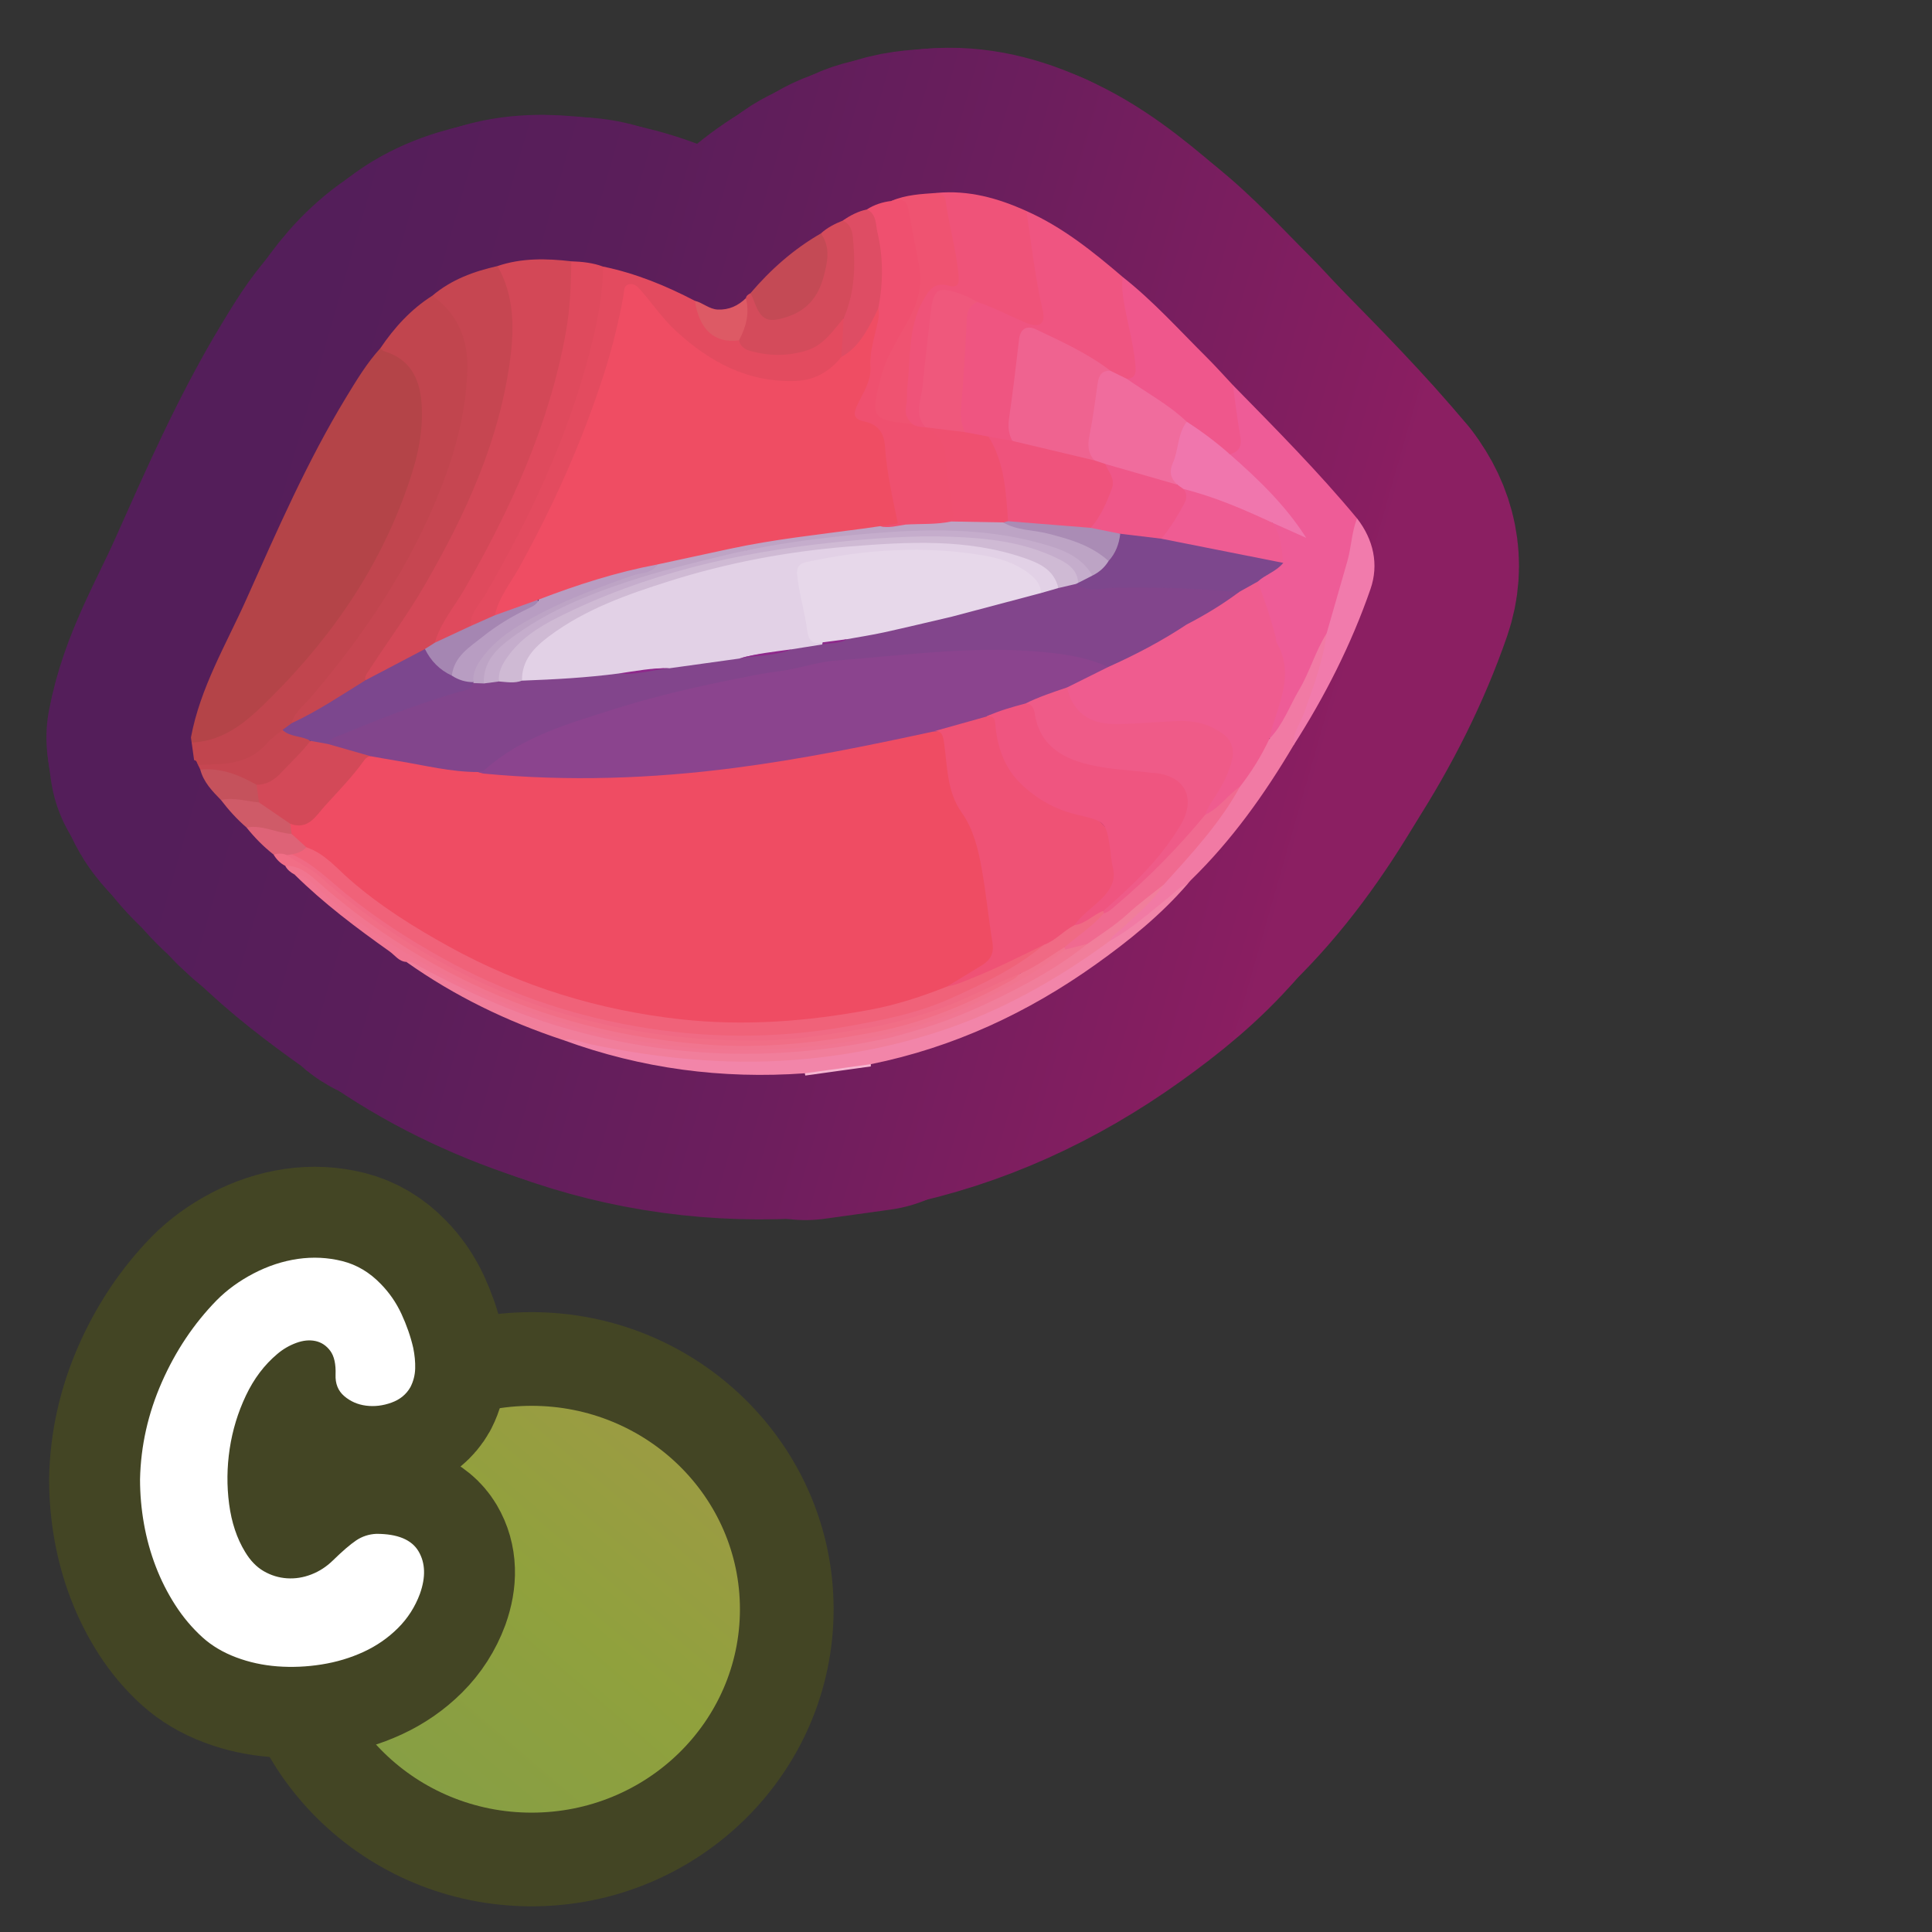 <?xml version="1.0" encoding="UTF-8"?>
<svg id="Pattern" xmlns="http://www.w3.org/2000/svg" xmlns:xlink="http://www.w3.org/1999/xlink" viewBox="0 0 280 280">
  <rect x="0" y="0" width="280" height="280" fill="#333333" stroke="none"/>
  <defs>
    <style>
      .cls-1 {
        fill: #d34958;
      }

      .cls-2 {
        fill: #cfbad4;
      }

      .cls-3 {
        fill: #f17692;
      }

      .cls-4 {
        fill: #7d478d;
      }

      .cls-5 {
        fill: url(#C4);
      }

      .cls-6 {
        fill: #df4a5d;
      }

      .cls-7 {
        fill: #ef5379;
      }

      .cls-8 {
        fill: #ef5371;
      }

      .cls-9 {
        fill: #f1758f;
      }

      .cls-10 {
        fill: #c1454e;
      }

      .cls-11 {
        fill: #ef506f;
      }

      .cls-12 {
        fill: #f6b6d1;
      }

      .cls-13 {
        fill: #82458c;
      }

      .cls-14 {
        fill: #d44b5b;
      }

      .cls-15 {
        fill: #ef5070;
      }

      .cls-16 {
        fill: #fff;
      }

      .cls-17 {
        fill: #434524;
      }

      .cls-18 {
        fill: #b89dc2;
      }

      .cls-19 {
        fill: #8e288b;
      }

      .cls-20 {
        fill: #e7d8ea;
      }

      .cls-21 {
        stroke: #434524;
        stroke-width: 26.355px;
      }

      .cls-21, .cls-22 {
        fill: none;
        stroke-linecap: round;
        stroke-linejoin: round;
      }

      .cls-23 {
        fill: #8b448e;
      }

      .cls-24 {
        fill: #e2d1e6;
      }

      .cls-25 {
        fill: #ef537c;
      }

      .cls-26 {
        fill: #ef5c8f;
      }

      .cls-27 {
        fill: #f06279;
      }

      .cls-28 {
        fill: #f17bac;
      }

      .cls-29 {
        fill: #f06a90;
      }

      .cls-30 {
        fill: #f16e86;
      }

      .cls-31 {
        fill: #dd5a65;
      }

      .cls-32 {
        fill: #ef6390;
      }

      .cls-33 {
        fill: #ef587c;
      }

      .cls-34 {
        fill: #ef4d63;
      }

      .cls-35 {
        fill: #c64651;
      }

      .cls-36 {
        fill: #a586b2;
      }

      .cls-37 {
        fill: #ef5275;
      }

      .cls-38 {
        fill: #e34b5f;
      }

      .cls-39 {
        fill: #f06a84;
      }

      .cls-40 {
        fill: #d34857;
      }

      .cls-41 {
        fill: #ef5581;
      }

      .cls-42 {
        fill: #de4d64;
      }

      .cls-43 {
        fill: #bda4c5;
      }

      .cls-44 {
        fill: #cf5b68;
      }

      .cls-45 {
        fill: #ef4c63;
      }

      .cls-46 {
        fill: #7c478e;
      }

      .cls-47 {
        fill: #f285a9;
      }

      .cls-22 {
        stroke: url(#linear-gradient);
        stroke-width: 41.89px;
      }

      .cls-48 {
        fill: #ef5789;
      }

      .cls-49 {
        fill: #c5525c;
      }

      .cls-50 {
        fill: #ef5b88;
      }

      .cls-51 {
        fill: #aa8cb5;
      }

      .cls-52 {
        fill: #ef578c;
      }

      .cls-53 {
        fill: #c5adcc;
      }

      .cls-54 {
        fill: #ee5c97;
      }

      .cls-55 {
        fill: #de6377;
      }

      .cls-56 {
        fill: #f076ad;
      }

      .cls-57 {
        fill: #f17e9b;
      }

      .cls-58 {
        fill: #ef5580;
      }

      .cls-59 {
        fill: #f06c9d;
      }

      .cls-60 {
        fill: #ef5c93;
      }

      .cls-61 {
        fill: #f17aa4;
      }

      .cls-62 {
        fill: #c44a55;
      }

      .cls-63 {
        fill: #b44448;
      }
    </style>
    <linearGradient id="C4" x1="36.481" y1="280.746" x2="123.453" y2="178.844" gradientUnits="userSpaceOnUse">
      <stop offset="0" stop-color="#7e9c4b"/>
      <stop offset=".488" stop-color="#90a13d"/>
      <stop offset=".713" stop-color="#9c9b43"/>
      <stop offset="1" stop-color="#b3914e"/>
    </linearGradient>
    <linearGradient id="linear-gradient" x1="1251.013" y1="215.001" x2="1403.438" y2="258.708" gradientTransform="translate(-1212.513 -146.432)" gradientUnits="userSpaceOnUse">
      <stop offset="0" stop-color="#541e5a"/>
      <stop offset=".246" stop-color="#5a1e5a"/>
      <stop offset=".588" stop-color="#6c1e5d"/>
      <stop offset=".985" stop-color="#891e61"/>
      <stop offset="1" stop-color="#8b1f62"/>
    </linearGradient>
  </defs>
  <a xlink:href="https://www.notion.so/dmmnotes/Type-C-162696deae144fea8a7d2776d67b5fc9?pvs=4">
    <g id="C">
      <path class="cls-5" d="M77.042,269.49c-20.393,0-36.982-16.27-36.982-36.269s16.59-36.269,36.982-36.269,36.983,16.27,36.983,36.269-16.591,36.269-36.983,36.269Z"/>
      <path class="cls-17" d="M77.042,203.742c16.675,0,30.195,13.2,30.195,29.48,0,16.281-13.518,29.48-30.194,29.48-.001,0,.001,0,0,0-16.675,0-30.195-13.2-30.195-29.48,0-16.281,13.519-29.48,30.194-29.48.001,0-.001,0,0,0M77.042,190.165h0c-24.135 0-43.771,19.315-43.771,43.057,0,23.742,19.635,43.057,43.771,43.057,24.135,0,43.771-19.315,43.771-43.057,0-23.742-19.636-43.057-43.771-43.057h0Z"/>
    </g>
  </a>
  <a xlink:href="https://www.notion.so/dmmnotes/Type-C-162696deae144fea8a7d2776d67b5fc9?pvs=4">
    <g>
      <path class="cls-21" d="M48.634,199.214c.053-1.528-.202-2.675-.77-3.439-.566-.763-1.282-1.237-2.146-1.423-.864-.184-1.795-.091-2.793.277-1,.369-1.903.896-2.713,1.58-1.89,1.581-3.414,3.598-4.574,6.048-1.162,2.45-1.943,5.02-2.349,7.708-.404,2.688-.433,5.362-.081,8.023.351,2.661,1.12,4.968,2.308,6.917.756,1.265,1.66,2.201,2.713,2.806,1.053.607,2.172.949,3.36,1.028,1.187.079,2.36-.105,3.521-.554,1.16-.447,2.199-1.119,3.117-2.016,1.403-1.37,2.537-2.345,3.4-2.925.863-.579,1.835-.896,2.915-.948,3.077,0,5.114.843,6.113,2.529.998,1.688,1.065,3.742.202,6.166-.702,1.897-1.769,3.558-3.198,4.98-1.431,1.423-3.091,2.568-4.979,3.438-1.89.869-3.914,1.476-6.072,1.818-2.159.342-4.291.435-6.396.276s-4.103-.593-5.991-1.305c-1.891-.711-3.51-1.672-4.858-2.885-1.512-1.37-2.834-2.938-3.968-4.704-1.133-1.765-2.078-3.636-2.833-5.612-.757-1.977-1.324-4.031-1.701-6.166-.378-2.135-.566-4.281-.566-6.442.107-4.849,1.16-9.538,3.158-14.071,1.996-4.532,4.642-8.484,7.935-11.857,1.511-1.528,3.306-2.833,5.384-3.913s4.211-1.779,6.396-2.096c2.187-.315,4.332-.21,6.438.316,2.104.527,3.967,1.635,5.587,3.32,1.24,1.265,2.239,2.715,2.995,4.348.756,1.635,1.322,3.269,1.7,4.901.216,1.055.311,2.056.284,3.004-.028.948-.257,1.846-.688,2.688-.595,1.055-1.512,1.807-2.753,2.253-1.242.449-2.47.593-3.685.436-1.214-.158-2.267-.619-3.157-1.384-.891-.764-1.31-1.805-1.255-3.122Z"/>
      <path class="cls-16" d="M48.634,199.214c.053-1.528-.202-2.675-.77-3.439-.566-.763-1.282-1.237-2.146-1.423-.864-.184-1.795-.091-2.793.277-1,.369-1.903.896-2.713,1.58-1.89,1.581-3.414,3.598-4.574,6.048-1.162,2.45-1.943,5.02-2.349,7.708-.404,2.688-.433,5.362-.081,8.023.351,2.661,1.12,4.968,2.308,6.917.756,1.265,1.66,2.201,2.713,2.806,1.053.607,2.172.949,3.36,1.028,1.187.079,2.36-.105,3.521-.554,1.16-.447,2.199-1.119,3.117-2.016,1.403-1.37,2.537-2.345,3.4-2.925.863-.579,1.835-.896,2.915-.948,3.077,0,5.114.843,6.113,2.529.998,1.688,1.065,3.742.202,6.166-.702,1.897-1.769,3.558-3.198,4.98-1.431,1.423-3.091,2.568-4.979,3.438-1.89.869-3.914,1.476-6.072,1.818-2.159.342-4.291.435-6.396.276s-4.103-.593-5.991-1.305c-1.891-.711-3.51-1.672-4.858-2.885-1.512-1.37-2.834-2.938-3.968-4.704-1.133-1.765-2.078-3.636-2.833-5.612-.757-1.977-1.324-4.031-1.701-6.166-.378-2.135-.566-4.281-.566-6.442.107-4.849,1.16-9.538,3.158-14.071,1.996-4.532,4.642-8.484,7.935-11.857,1.511-1.528,3.306-2.833,5.384-3.913s4.211-1.779,6.396-2.096c2.187-.315,4.332-.21,6.438.316,2.104.527,3.967,1.635,5.587,3.32,1.24,1.265,2.239,2.715,2.995,4.348.756,1.635,1.322,3.269,1.7,4.901.216,1.055.311,2.056.284,3.004-.028.948-.257,1.846-.688,2.688-.595,1.055-1.512,1.807-2.753,2.253-1.242.449-2.47.593-3.685.436-1.214-.158-2.267-.619-3.157-1.384-.891-.764-1.31-1.805-1.255-3.122Z"/>
    </g>
  </a>
  <a xlink:href="https://www.notion.so/dmmnotes/discourse-management-procedures-93edc17e0c134c24a91fd93fd090b174?pvs=4">
    <g>
      <g>
        <path class="cls-22" d="M27.673,106.881c1.341-7.226,5.109-13.495,8.05-20.071,4.444-9.936,8.79-19.939,14.466-29.27,1.49-2.45,2.978-4.922,4.927-7.062,3.43.567,5.601,2.764,6.236,6.342.695,3.914.047,7.746-1.081,11.453-3.193,10.5-8.748,19.691-15.869,27.991-2.527,2.946-5.269,5.658-8.205,8.187-1.746,1.504-3.645,2.705-5.93,3.2-.832.18-1.671.493-2.494-.04l-.102-.73Z"/>
        <path class="cls-22" d="M27.775,107.611c5.04-.188,8.403-3.444,11.631-6.669,9.211-9.201,16.307-19.793,20.276-32.296,1.073-3.38,1.7-6.875,1.391-10.455-.303-3.508-1.768-6.197-5.388-7.28-.213-.064-.38-.285-.568-.432,2.036-3.017,4.446-5.665,7.547-7.629,3.261,1.333,4.54,4.121,5.18,7.277.94,4.638-.013,9.17-1.166,13.626-2.25,8.695-6.273,16.601-11.133,24.101-3.571,5.512-7.593,10.687-11.941,15.606-.412.466-.697,1.003-1.057,1.496-.414.531-.965.905-1.492,1.308-.483.367-1.034.689-1.388,1.17-2.297,3.116-5.744,3.542-9.187,3.985-.667.086-1.351.139-1.774-.572-.184-.234-.15-.651-.575-.682-.118-.852-.237-1.703-.355-2.555Z"/>
        <path class="cls-22" d="M116.717,155.875c-.023-.109-.05-.218-.082-.325.273-.455.724-.648,1.203-.737,2.323-.431,4.662-.759,7.015-.974.485-.044.973.019,1.354.39.002.109.002.217-0.0.326-3.163.44-6.327.88-9.49,1.32Z"/>
        <path class="cls-22" d="M72.11,38.555c3.505-1.187,7.091-1.104,10.699-.685.578.466.392,1.115.393,1.709.014,5.931-1.034,11.71-2.729,17.361-3.527,11.752-8.866,22.673-15.408,33.026-.655,1.037-1.216,2.125-1.758,3.224-.368.588-.984.866-1.532,1.229-2.161,1.145-4.323,2.287-6.453,3.491-.721.408-1.44.981-2.384.719-.676-.88.047-1.485.452-2.118,2.643-4.122,5.568-8.057,8.006-12.317,4.798-8.385,8.858-17.067,11.087-26.521.904-3.834,1.373-7.715,1.259-11.657-.054-1.858-.524-3.627-1.188-5.355-.258-.671-.688-1.323-.443-2.106Z"/>
        <path class="cls-22" d="M72.11,38.555c2.327,4.137,2.443,8.61,1.873,13.141-1.515,12.041-6.464,22.791-12.469,33.165-2.451,4.234-5.352,8.153-8.005,12.244-.3.463-.698.87-.554,1.49.072.698-.473.954-.934,1.217-2.656,1.514-5.221,3.184-7.894,4.668-.561.311-1.141.79-1.86.329.393-1.577,1.722-2.504,2.687-3.635,7.861-9.213,14.522-19.14,18.971-30.484,2.183-5.567,3.653-11.262,3.808-17.238.113-4.34-1.44-7.996-5.07-10.602,2.743-2.324,5.999-3.52,9.447-4.294Z"/>
        <path class="cls-22" d="M148.765,30.586c5.246,2.33,9.65,5.887,13.966,9.574.834,4.33,1.965,8.608,2.328,13.021.076.917-.215,1.686-1.206,1.994-1.231.168-2.084-.682-3.082-1.145-3.159-2.114-6.556-3.81-9.943-5.512-1.782-.896-2.474-.49-2.754,1.452-.534,3.693-.926,7.405-1.417,11.104-.132.994.439,1.919.111,2.894-1.25.651-2.426-.124-3.64-.181-1.228-.322-2.597-.207-3.623-1.162-.719-.854-.829-1.867-.775-2.929.235-4.63.772-9.239.994-13.871.059-1.226.603-2.095,1.902-2.328,2.071.149,3.777,1.306,5.634,2.05.993.398,2.126,1.38,3.043.563.87-.775.225-2.103-.061-3.125-.993-3.549-1.181-7.219-1.75-10.831-.085-.537-.133-1.101.274-1.568Z"/>
        <path class="cls-22" d="M178.678,55.809c6.16,6.291,12.37,12.536,17.997,19.324.207,2.113-.467,4.107-.927,6.109-.823,3.576-1.911,7.084-3.183,10.531-2.001,4.686-4.143,9.306-6.788,13.669-.421.694-.607,2.024-2.027,1.438-.256-.836.135-1.571.389-2.315.557-1.63.958-3.299,1.366-4.97.409-1.672.145-3.222-.362-4.863-1.049-3.392-2.265-6.739-3.022-10.218.157-1.044,1.102-1.349,1.784-1.907.538-.44,1.361-.594,1.482-1.458-.027-1.761-.516-3.418-1.108-5.051.363-.917,1.005-.428,1.513-.244.909.328,1.746.828,2.817,1.334-2.858-3.738-6.028-6.9-9.379-9.895-.539-.482-1.487-.854-.832-1.895.779-.766.882-1.695.729-2.721-.236-1.576-.462-3.154-.652-4.737-.087-.718-.29-1.463.206-2.131Z"/>
        <path class="cls-22" d="M87.394,38.632c4.696.966,9.084,2.759,13.318,4.965.547.471.596,1.173.84,1.787,1.01,2.535,2.888,3.799,5.619,3.798,3.825,2.95,9.985,2.191,13.328-1.606.518-.588.757-1.61,1.872-1.464.656,1.822-.057,3.625-.067,5.437-1.601,2.993-4.314,3.996-7.484,4.086-6.83.195-12.28-2.895-17.146-7.316-1.733-1.575-3.131-3.447-4.585-5.27-.408-.512-.848-1.228-1.595-1.075-.832.171-.691,1.066-.816,1.687-2.35,11.639-6.702,22.541-12.017,33.109-2.151,4.278-4.702,8.332-6.84,12.614-1.053.847-2.181,1.52-3.592,1.521-.922-1.183-.001-2.103.529-2.983,3.258-5.415,6.248-10.972,8.873-16.719,3.829-8.383,7.052-16.971,8.639-26.101.375-2.157.342-4.386,1.124-6.472Z"/>
        <path class="cls-22" d="M125.624,30.354c1.086-.685,2.272-1.08,3.545-1.227,2.243-.632,2.432-.457,3.044,1.711.702,2.488.917,5.054,1.435,7.564.568,2.752-.043,5.205-1.27,7.61-1.307,2.561-2.733,5.061-3.86,7.715-.56,1.318-.863,2.672-.969,4.086-.141,1.885.204,2.371,2.073,2.815.773.184,1.556.33,2.341.46.76.184,1.531.319,2.285.541.203.061.396.137.59.222,1.59.738,2.376,2.016,2.602,3.725.346,2.607.743,5.208,1.072,7.817.105.832.326,1.72-.458,2.398-2.086.992-4.318.545-6.494.657-.534-.082-1.068-.169-1.525-.491-.984-2.201-1.41-4.544-1.734-6.913-.208-1.521-.46-3.037-.625-4.562-.148-1.371-.816-2.199-2.105-2.724-2.402-.979-2.577-1.5-1.477-3.901.927-2.024,1.623-4.045,1.58-6.355-.044-2.325,1.29-4.48,1.187-6.859.676-4.857.582-9.647-1.237-14.287Z"/>
        <path class="cls-22" d="M134.156,61.925c-.667-.057-1.349-.049-1.928-.469-1.13-.352-1.468-1.198-1.41-2.279.198-3.665.361-7.336.858-10.973.293-2.14,1.398-4.031,2.319-5.955.57-1.191,1.663-1.531,2.939-1.388.843.094,1.515-.119,1.392-1.16-.471-3.997-.99-7.986-2.549-11.747,4.593-.424,8.86.754,12.986,2.633.71,4.771,1.244,9.565,2.33,14.28.488,2.118-.381,2.756-2.524,1.86-2.305-.964-4.511-2.166-6.896-2.953-1.197-.016-2.21-.681-3.337-.946-2.038-.479-2.659-.168-2.881,1.868-.523,4.815-.877,9.65-1.764,14.417-.193,1.038.858,1.791.463,2.813Z"/>
        <path class="cls-22" d="M87.394,38.632c-.013,4.188-.861,8.259-1.901,12.277-3.24,12.524-8.674,24.114-15.161,35.255-.834,1.432-2.202,2.68-2.12,4.561-1.467,1.382-3.105,2.399-5.204,2.427.851-2.925,2.85-5.223,4.331-7.796,6.716-11.662,12.238-23.779,14.66-37.126.621-3.423.751-6.89.808-10.359,1.562.054,3.106.211,4.586.762Z"/>
        <path class="cls-22" d="M178.678,55.809c.35,2.474.637,4.959,1.075,7.418.248,1.395-.13,2.249-1.514,2.61-2.467-1.042-4.256-3.06-6.461-4.48-2.339-1.969-4.969-3.529-7.443-5.309-.412-.296-1.062-.429-1.024-1.145,1.287-.093,1.329-.884,1.244-1.941-.271-3.36-1.305-6.576-1.783-9.895-.14-.976-.195-1.936-.042-2.908,4.432,3.495,8.193,7.691,12.178,11.652,1.299,1.29,2.515,2.663,3.77,3.998Z"/>
        <path class="cls-22" d="M126.207,154.229c-3.191.44-6.381.881-9.572,1.321-11.99.861-23.651-.672-34.956-4.799.779-.884,1.714-.432,2.571-.243,7.806,1.718,15.667,2.979,23.691,2.912,7.44-.062,14.785-.833,22.023-2.664,10.613-2.686,20.232-7.414,29.091-13.776.448-.322.908-.629,1.392-.894,3.194-1.807,5.938-4.218,8.787-6.497.828-.662,1.455-1.902,2.877-1.471-3.874,4.483-8.449,8.182-13.242,11.602-9.89,7.058-20.701,12.089-32.662,14.51Z"/>
        <path class="cls-22" d="M122.279,46.102c-1.573,1.827-2.88,3.933-5.4,4.704-2.775.85-5.539.812-8.289.008-.679-.199-1.327-.657-1.49-1.485.204-2.058.817-4.051.996-6.113.066-.384.366-.55.664-.72.731.277.856.977,1.118,1.588.691,1.613,1.588,2.062,3.353,1.607,3.328-.858,5.104-3.154,5.84-6.394.416-1.831.192-3.647-.108-5.462.93-.849,2.03-1.408,3.19-1.865.688-.489,1.057-.016,1.229.519,1.457,4.51,1.331,8.952-.672,13.292-.077.166-.272.235-.432.322Z"/>
        <path class="cls-22" d="M135.779,27.953c.481.289,1.152.23,1.264,1.094.471,3.64,1.569,7.172,1.877,10.846.094,1.126-.014,1.909-1.407,1.509-2.054-.59-2.865.58-3.759,2.194-2.188,3.95-1.762,8.3-2.256,12.512-.106.906.019,1.85-.172,2.731-.242,1.116.153,1.901.903,2.618-6.283-.53-5.981-1.257-4.49-7.025.727-2.812,2.429-5.324,3.836-7.901,1.374-2.516,2.205-5.069,1.61-8.075-.545-2.754-1.015-5.528-1.573-8.285-.335-1.658-1.47-1.076-2.443-1.043,2.11-.916,4.366-1.01,6.61-1.173Z"/>
        <path class="cls-22" d="M172.111,128.117c-1.139.353-1.889,1.257-2.775,1.966-2.74,2.192-5.353,4.556-8.457,6.255-.257-1.005.607-1.358,1.142-1.847,2.23-2.038,4.51-4.023,6.297-6.49,2.877-3.297,5.845-6.515,8.416-10.076.964-1.335,1.774-2.761,2.721-4.101,1.088-1.75,2.298-3.422,3.293-5.231.314-.57.507-1.259,1.221-1.516,1.989-2.042,2.908-4.735,4.324-7.124,1.545-2.607,2.34-5.583,3.969-8.152.704.633.329,1.373.16,2.058-1.075,4.353-2.342,8.642-4.394,12.656-.254.496-.303,1.063-.584,1.544-4.191,7.08-8.937,13.737-14.856,19.501-.174.17-.318.37-.476.556Z"/>
        <path class="cls-22" d="M187.444,108.059c-.098-1.811,1.022-3.231,1.586-4.824,1.326-3.745,2.737-7.457,3.231-11.434,1.002-3.49,2.003-6.981,3.008-10.47.587-2.039.616-4.204,1.406-6.198,2.395,3.079,3.177,6.685,1.95,10.229-2.772,8.007-6.6,15.552-11.182,22.697Z"/>
        <path class="cls-22" d="M118.964,33.834c1.476,2.011.942,4.234.391,6.299-.697,2.615-2.187,4.691-4.966,5.676-3.081,1.092-4.097.718-5.169-2.315-.122-.344-.306-.666-.461-.998,2.929-3.443,6.273-6.399,10.204-8.662Z"/>
        <path class="cls-22" d="M122.279,46.102c1.515-3.447,1.697-7.102,1.403-10.755-.093-1.159-.044-2.704-1.528-3.377,1.056-.755,2.195-1.333,3.471-1.616,1.439.649,1.272,2.189,1.534,3.294.859,3.627.858,7.333.127,11.013-.342,2.546-1.803,4.48-3.509,6.25-.46.478-.92,1.233-1.832.815.111-1.875.223-3.749.334-5.624Z"/>
        <path class="cls-22" d="M108.096,43.216c.566,2.184.034,4.189-.996,6.113-3.519.475-5.764-1.539-6.387-5.732,1.161.286,2.073,1.219,3.33,1.267,1.605.062,2.927-.547,4.054-1.648Z"/>
        <path class="cls-22" d="M168.673,128.187c-1.616,2.488-3.912,4.328-6.029,6.339-.611.581-1.424.968-1.765,1.812-7.736,5.69-16.033,10.356-25.201,13.289-6.749,2.159-13.651,3.472-20.777,4.002-9.918.738-19.608-.275-29.271-2.276-1.298-.269-2.554-.931-3.949-.602-8.139-2.687-15.781-6.372-22.785-11.34.665-.679,1.218-.138,1.802.159,5.688,2.886,11.377,5.786,17.446,7.801,8.068,2.677,16.347,4.265,24.855,4.735,6.141.339,12.266.137,18.317-.763,11.156-1.658,21.591-5.422,31.111-11.573,1.597-1.032,3.261-1.96,4.756-3.143,3.469-2.418,6.79-5.023,9.906-7.888.422-.388.855-.954,1.584-.551Z"/>
        <path class="cls-22" d="M157.592,136.797c-4.161,3.368-8.841,5.885-13.634,8.188-3.682,1.769-7.473,3.3-11.416,4.413-1.346.38-2.685.804-4.051,1.098-15.754,3.387-31.368,2.954-46.876-1.571-7.621-2.224-14.738-5.543-21.67-9.328-.344-.188-.672-.279-1.05-.186-1.085-.058-1.656-.971-2.427-1.518-4.829-3.421-9.557-6.972-13.779-11.145,1.095-.735,1.866 0,2.572.648,6.553,6.011,13.905,10.859,21.864,14.758,11.659,5.71,23.991,8.868,36.988,9.433,7.141.31,14.221-.223,21.215-1.545,10.202-1.929,19.482-6.115,27.971-12.072.351-.247.701-.498,1.091-.686,1.057-.223,2.013-1.129,3.201-.486Z"/>
        <path class="cls-22" d="M41.337,125.48c-.736-.367-1.276-.937-1.693-1.634.576-.72,1.274-.552,1.989-.281,4.801,2.222,8.372,6.141,12.576,9.189,12.361,8.962,26.076,14.468,41.149,16.668,6.689.976,13.424,1.2,20.142.553,10.437-1.005,20.547-3.309,29.873-8.358.731-.396,1.467-.964,2.404-.549.279.703-.337.835-.721,1.052-7.436,4.187-15.328,7.034-23.781,8.4-10.5,1.696-20.964,1.737-31.437-.131-11.043-1.969-21.391-5.818-31.06-11.489-5.625-3.299-10.899-7.088-15.691-11.521-1.084-1.002-2.593-1.086-3.749-1.9Z"/>
        <path class="cls-22" d="M41.337,125.48c2.187-.076,3.648,1.369,5.089,2.635,6.613,5.811,13.888,10.573,21.823,14.384,10.893,5.231,22.402,8.06,34.404,8.912,8.094.575,16.135-.307,24.068-1.819,7.174-1.367,13.883-4.161,20.255-7.732.307-.172.538-.479.804-.723,1.94-1.657,4.031-3.069,6.441-3.964.198.101.244.251.14.447-3.879,3.256-8.357,5.521-12.872,7.707-7.98,3.863-16.525,5.697-25.268,6.479-11.035.987-21.947.021-32.663-2.928-7.536-2.074-14.735-4.973-21.506-8.859-6.106-3.504-11.983-7.364-17.067-12.301-.652-.633-1.382-.996-2.295-.969-.559-.307-1.055-.683-1.353-1.268Z"/>
        <path class="cls-22" d="M28.706,110.848c3.578-.117,7.23.062,9.907-3.058.659-.768,1.547-1.341,2.33-2.003,1.442.358,3.103.198,4.066,1.703-1.954,2.969-3.741,6.139-7.822,6.588-2.564-1.341-5.372-1.904-8.158-2.533-.107-.232-.215-.465-.322-.697Z"/>
        <path class="cls-22" d="M35.735,119.936c-1.385-1.196-2.606-2.543-3.712-3.998,1.792-1.255,3.579-.318,5.369.004,1.874.885,3.601,1.979,4.975,3.567.2.477.253.951-.038,1.415-2.323.509-4.41-.566-6.594-.988Z"/>
        <path class="cls-22" d="M37.538,116.294c-1.835-.171-3.643-.764-5.515-.356-1.264-1.283-2.512-2.577-2.995-4.393,2.999-.307,5.626.767,8.157,2.197.737.765.909,1.608.354,2.551Z"/>
        <path class="cls-22" d="M35.735,119.936c2.281-.445,4.323.806,6.526.916,1.112.325,2.074.813,2.303,2.105-.454.874-1.254,1.12-2.154,1.183-.29-.018-.569-.077-.828-.214-.635-.282-1.283-.252-1.937-.08-1.459-1.148-2.753-2.459-3.909-3.91Z"/>
        <path class="cls-22" d="M44.984,107.371c-1.25-.777-2.913-.499-4.042-1.585.442-.326.883-.652,1.325-.977,3.759-1.734,7.18-4.048,10.688-6.214,2.877-1.512,5.755-3.023,8.632-4.535,1.352,1.181,2.437,2.668,4.065,3.529.946.603,2.17.584,3.043,1.355.058.188.048.371-.028.552-.584.916-1.585,1.1-2.505,1.382-5.497,1.685-10.868,3.714-16.17,5.93-.79.33-1.571.676-2.272,1.177-1.031.327-1.947.138-2.735-.615Z"/>
        <path class="cls-22" d="M65.484,97.917c-1.767-.814-3.044-2.122-3.897-3.858.474-.303.948-.606,1.422-.909,1.735-.809,3.469-1.617,5.204-2.427,1.168-.518,2.337-1.037,3.505-1.555,1.772-1.533,3.89-2.211,6.166-2.499.184,1.125.164,1.236-1.139,1.915-2.338,1.219-4.574,2.593-6.699,4.155-1.9,1.397-3.397,3.136-4.562,5.175Z"/>
        <path class="cls-22" d="M146.715,63.897c-.528-.998-.652-2.014-.487-3.163.553-3.85,1.017-7.714,1.468-11.579.19-1.626,1.236-2,2.433-1.429,3.72,1.775,7.497,3.472,10.799,6.008-.947.766-1.392,1.733-1.501,2.973-.133,1.511-.308,3.032-.658,4.515-.436,1.846-.657,3.681-.093,5.538-.424.375-.914.277-1.386.162-3.072-.749-6.144-1.501-9.226-2.209-.527-.121-1.084-.24-1.349-.816Z"/>
        <path class="cls-22" d="M146.715,63.897c3.97.943,7.941,1.886,11.911,2.829.716-.226,1.316-.011,1.847.479,1.493,1.599,1.531,3.386.551,5.216-.843,1.575-1.234,3.476-3.004,4.432-2.08.357-4.114-.243-6.173-.329-1.332-.056-2.67-.121-4.001-.245-.718-.067-1.483-.076-1.957-.782-.213-2.813-1.335-5.478-1.446-8.288-.058-1.468-1.356-2.463-1.178-3.934l3.45.623Z"/>
        <path class="cls-22" d="M160.19,67.244c-.521-.173-1.042-.345-1.563-.518-.945-1.032-1.022-2.178-.747-3.533.503-2.484.832-5.004,1.181-7.516.159-1.142.517-1.993,1.867-1.943.795.389,1.589.779,2.384,1.169,2.912,2.048,6.079,3.74,8.685,6.216-.048,1.575-.72,3.011-1.125,4.491-.44,1.604-.8,3.109-.197,4.712-.311.264-.687.293-1.037.179-2.897-.943-5.857-1.684-8.73-2.702-.293-.104-.506-.334-.717-.555Z"/>
        <path class="cls-22" d="M134.156,61.925c-1.795-1.896-.607-4.03-.43-6.053.297-3.391.754-6.768,1.11-10.155.418-3.975.986-4.359,4.725-2.993.734.268,1.411.695,2.114,1.049-.993.407-1.473,1.109-1.533,2.219-.246,4.492-.487,8.986-.88,13.466-.103,1.177.148,2.157.573,3.171-1.358.713-2.672.07-3.984-.172-.57-.105-1.118-.385-1.695-.526l.001-.007Z"/>
        <path class="cls-22" d="M134.155,61.932c1.893.232,3.786.465,5.679.697,1.144.215,2.288.43,3.431.645,2.332,3.768,2.526,8.03,2.831,12.266-.191.292-.477.444-.797.547-2.153.319-4.319.056-6.479.119-.415.012-.852-.096-.961-.628.544-.526.256-1.151.179-1.732-.336-2.545-.826-5.077-1.014-7.631-.152-2.065-1.054-3.43-2.868-4.283Z"/>
        <path class="cls-22" d="M183.968,107.078c-1.152,2.47-2.58,4.771-4.253,6.922-1.169,1.215-2.019,2.742-3.537,3.617-.495.285-.918.894-1.592.34-.213-.885.317-1.518.739-2.187.982-1.557,1.926-3.136,2.501-4.898.719-2.203.273-3.449-1.724-4.651-1.736-1.045-3.656-1.268-5.659-1.239-2.939.043-5.85.621-8.796.419-1.983-.136-3.918-.454-5.43-1.909-1.08-1.039-1.991-2.181-1.768-3.834.689-1.266,2.095-1.382,3.199-1.978.914-.493,1.864-.917,2.783-1.399,3.904-1.794,7.639-3.907,11.363-6.04,2.555-1.528,5.108-3.06,7.565-4.745.946-.472,1.681-1.462,2.926-1.212.979,2.677,1.922,5.366,2.617,8.134.059.237.011.523.126.72,2.327,3.984.767,7.806-.452,11.648-.239.752-.407,1.527-.608,2.292Z"/>
        <path class="cls-22" d="M182.286,84.284c-.893.499-1.786.998-2.679,1.497-.854.467-1.77.402-2.693.326-5.939-.489-11.888-.483-17.841-.358-1.087.023-2.232.178-3.12-.713-.116-.176-.136-.365-.061-.562.517-.721,1.36-.943,2.082-1.35,1.008-.477,1.779-1.234,2.463-2.094.954-1.165,1.012-2.795,2.035-3.925,2.017-.337,3.926.449,5.901.56,5.105.932,10.171,2.063,15.28,2.975.835.149,1.713.218,2.324.937-.984,1.238-2.556,1.675-3.691,2.707Z"/>
        <path class="cls-22" d="M170.652,70.256c-.985-.875-1.237-1.906-.687-3.123.875-1.937.666-4.241,2.031-6.013,2.199,1.417,4.285,2.983,6.243,4.718,4.12,3.608,8.06,7.383,11.073,12.121-1.621-.727-3.242-1.454-4.863-2.181-.581.314-1.058-.053-1.54-.264-3.73-1.638-7.534-3.08-11.407-4.343-.379-.215-.89-.31-.849-.914Z"/>
        <path class="cls-22" d="M171.494,70.86c4.512,1.128,8.756,2.964,12.955,4.917,1.188,1.754,1.306,3.791,1.528,5.799-5.891-1.168-11.782-2.336-17.673-3.504.264-1.159.952-2.094,1.623-3.032.899-1.257,1.6-2.578,1.568-4.179Z"/>
        <path class="cls-22" d="M78.092,86.883c-2.125.763-4.25,1.525-6.374,2.288.576-2.626,2.29-4.684,3.549-6.958,4.987-9.011,9.172-18.367,12.311-28.175,1.173-3.664,2.081-7.409,2.779-11.201.113-.613-.029-1.482.862-1.651.755-.143,1.263.444,1.692.936,1.684,1.931,3.127,4.061,5.025,5.818,4.929,4.563,10.524,7.538,17.435,7.271,2.693-.104,4.883-1.377,6.573-3.484,2.344-1.295,3.557-3.518,4.727-5.773.219-.423.41-.861.614-1.292.231.929-.022,1.82-.228,2.71-.451,1.95-1.044,3.833-.911,5.925.122,1.912-1.047,3.603-1.853,5.303-.614,1.297-.753,2.122,1.005,2.498,1.84.393,2.824,1.524,2.96,3.589.249,3.777,1.1,7.48,1.87,11.185-.666.858-1.693.676-2.58.9-10.729,1.454-21.484,2.752-31.973,5.574-5.155.611-9.94,2.562-14.839,4.103-.853.268-1.676.828-2.645.434Z"/>
        <path class="cls-22" d="M95.267,81.807c3.498-.755,6.997-1.508,10.494-2.266,6.479-1.405,13.067-2.079,19.623-2.972.729-.099,1.456-.209,2.184-.315,1.25.273,2.443-.384,3.686-.23,2.203-.134,4.425.019,6.605-.446,2.512.045,5.024.09,7.536.135,2.853.626,5.772.892,8.597,1.689,1.964.554,3.789,1.372,5.52,2.421.556.337,1.233.63,1.15,1.483-.565.938-1.359,1.623-2.333,2.109-1.461-.666-2.37-2.057-3.862-2.752-4.668-2.175-9.629-2.798-14.672-3.012-6.739-.287-13.458-.14-20.15.906-3.445.538-6.882,1.224-10.408,1.182-1.929-.023-3.589,1.122-5.458,1.525-5.505,1.189-10.915,2.771-16.2,4.743-4.209,1.57-8.242,3.498-11.982,5.995-2.564,1.712-4.6,3.862-5.29,7.008-.576.524-1.145.369-1.712-.018l.037-.128c-.926-1.208-.124-2.236.455-3.175,1.451-2.35,3.575-4.021,5.912-5.428,5.981-3.601,12.392-6.165,19.142-7.911.4-.103.848-.162,1.126-.544Z"/>
        <path class="cls-22" d="M131.254,76.024c-1.223.161-2.431.568-3.686.23.854-.128,1.708-.255,2.561-.383.384-.019.787-.172,1.125.153Z"/>
        <path class="cls-22" d="M174.704,118.045c2.024-.911,3.222-2.844,5.012-4.045-2.913,5.327-7.014,9.729-11.043,14.188-1.745,1.404-3.568,2.722-5.213,4.235-1.814,1.668-3.883,2.956-5.868,4.375-1.077.274-2.154.548-3.231.823-.018-.122-.036-.243-.054-.365.056-.769.634-1.15,1.182-1.522,1.565-1.064,2.821-2.497,4.341-3.612,4.865-3.809,9.242-8.119,13.231-12.832.446-.527.717-1.332,1.643-1.243Z"/>
        <path class="cls-22" d="M159.959,132.375c-1.658,1.889-3.758,3.265-5.653,4.879-2.16,1.32-4.173,2.889-6.527,3.883-3.975,1.561-7.698,3.695-11.744,5.1-3.515,1.221-7.094,2.232-10.754,2.831-4.998.818-10.009,1.688-15.092,1.738-8.327.081-16.547-.789-24.647-2.824-9.756-2.452-18.816-6.442-27.252-11.899-4.169-2.696-8.155-5.628-11.83-8.968-1.463-1.33-3.313-2.036-4.879-3.19.244-.035.488-.069.731-.104,2.779.271,4.562,2.239,6.486,3.901,7.593,6.559,16.106,11.599,25.378,15.356,11.047,4.476,22.554,6.686,34.479,6.499,15.34-.241,29.772-3.56,42.373-12.861,1.618-.876,2.923-2.226,4.58-3.047,1.569-.204,2.564-1.79,4.229-1.763.182.12.222.276.121.469Z"/>
        <path class="cls-22" d="M44.984,107.371c.848.152,1.697.303,2.545.455,2.209.108,4.367.408,6.27,1.666-2.389,3.554-5.398,6.583-8.337,9.66-.924.967-2.189,1.335-3.403.234-1.507-1.031-3.014-2.061-4.522-3.092-.118-.85-.236-1.701-.354-2.551,1.501-.027,2.596-.708,3.625-1.819,1.399-1.51,2.933-2.895,4.174-4.552Z"/>
        <path class="cls-22" d="M42.06,119.386c2.621.968,3.714-1.139,5.041-2.6,1.957-2.154,4-4.242,5.696-6.623.224-.314.518-.508.899-.57.781-.71,1.643-.261,2.443-.111,4.456.838,8.912,1.666,13.437,2.063,8.884.756,17.756.852,26.66.187,7.729-.578,15.363-1.803,22.996-2.994,4.282-.668,8.573-1.519,12.767-2.715.946-.27,1.928-.371,2.905-.477,1.569-.224,2.232.593,2.425,2.041.21,1.58.437,3.158.666,4.736.231,1.594.584,3.208,1.486,4.513,2.464,3.567,3.185,7.64,3.755,11.783.359,2.612.706,5.226,1.093,7.834.244,1.647-.334,2.879-1.654,3.809-1.607,1.133-3.35,2.033-5.086,2.942-4.676,2.101-9.603,3.281-14.646,4.138-10.768,1.829-21.493,1.768-32.208-.352-12.206-2.414-23.367-7.235-33.728-14.128-4.316-2.871-7.943-6.55-12.178-9.48-.204-.141-.3-.385-.436-.588-.711-.647-1.422-1.295-2.133-1.942-.067-.489-.134-.978-.202-1.467Z"/>
        <path class="cls-22" d="M44.394,122.794c2.606.864,4.343,2.978,6.29,4.678,4.416,3.857,9.328,6.92,14.411,9.724,10.475,5.776,21.705,9.225,33.598,10.53,9.263,1.016,18.45.299,27.555-1.415,3.76-.708,7.431-1.912,11.004-3.337,4.102-1.968,8.34-3.649,12.334-5.847.534-.294,1.077-.617,1.699-.196-4.079,3.405-8.818,5.67-13.618,7.814-4.771,2.131-9.84,3.118-14.967,4.022-10.261,1.809-20.495,1.756-30.707-.056-9.821-1.743-19.139-5.002-27.887-9.867-4.931-2.742-9.654-5.786-14.017-9.35-2.495-2.038-4.768-4.35-7.777-5.673.791-.145,1.519-.418,2.081-1.027Z"/>
        <path class="cls-22" d="M69.281,111.887c-3.895.007-7.657-.952-11.465-1.578-1.375-.226-2.746-.478-4.119-.717-2.056-.589-4.112-1.177-6.168-1.766.348-.946,1.274-1.065,2.036-1.38,5.559-2.303,11.156-4.499,16.947-6.179.723-.21,1.771-.241,2.082-1.274.509.019,1.018.038,1.526.057.584-.593,1.35-.652,2.111-.727,1.176-.059,2.36.08,3.531-.146,4.587-.414,9.204-.42,13.775-1.056,2.524.167,4.956-.498,7.426-.821,3.347-.487,6.696-.956,10.048-1.406,2.579-.346,5.199-.439,7.7-1.259,1.394-.477,2.871-.467,4.302-.726,1.283-.219,2.616-.199,3.824-.788,4.663-.89,9.289-1.942,13.894-3.091.356-.089.724-.09,1.089-.037,2.248.609,4.499.053,6.735-.061,8.645-.44,17.274-.502,25.88.59.641.081,1.397.084,1.546.985-3.606,2.394-7.426,4.395-11.373,6.16-.671-.031-1.34.01-2.004-.196-6.207-1.923-12.591-1.76-18.982-1.654-5.958.098-11.865.855-17.769,1.467-5.287.549-10.515,1.719-15.744,2.77-6.565,1.318-13.049,2.922-19.415,4.982-3.97,1.284-7.893,2.709-11.583,4.706-1.142.618-2.186,1.354-3.203,2.149-.762.596-1.518,1.281-2.627.997Z"/>
        <path class="cls-22" d="M95.267,81.807c-.805,1.357-2.358,1.177-3.56,1.595-5.76,2-11.44,4.156-16.657,7.362-2.09,1.285-3.978,2.83-5.397,4.873-.673.969-1.177,1.995-1.021,3.228-1.145.002-2.193-.317-3.147-.947.327-2.81,2.588-4.135,4.492-5.657,2.036-1.627,4.278-2.982,6.647-4.102.603-.285,1.218-.576,1.468-1.275,5.59-2.148,11.278-3.965,17.174-5.075Z"/>
        <path class="cls-22" d="M171.494,70.86c.641.708.493,1.462.094,2.203-.95,1.764-1.989,3.47-3.284,5.008-1.983-.239-3.965-.478-5.948-.717-1.531.231-3.063.467-4.281-.859,1.468-1.659,2.311-3.644,3.062-5.697.533-1.457-.518-2.403-.946-3.555,3.488,1.004,6.975,2.008,10.463,3.012.28.202.561.403.842.605Z"/>
        <path class="cls-22" d="M158.074,76.497c1.427.286,2.854.572,4.281.859-.171,1.486-.669,2.832-1.693,3.952-2.514-2.277-5.635-3.169-8.825-3.982-2.145-.547-4.46-.427-6.443-1.612.234-.057.468-.115.702-.173,3.993.319,7.985.637,11.978.956Z"/>
        <path class="cls-22" d="M69.281,111.887c.344-.115.771-.137,1.02-.359,5.273-4.707,11.881-6.59,18.383-8.656,5.804-1.844,11.722-3.242,17.703-4.429,2.154-.427,4.305-.904,6.481-1.154,2.743-.315,5.334-1.329,8.096-1.539,10.619-.807,21.211-2.373,31.898-1.074,2.665.324,5.285.852,7.744,1.991-1.984.987-3.968,1.973-5.952,2.96-1.656,1.645-4.016,1.727-5.978,2.693-1.865.8-3.863,1.202-5.753,1.932-2.542.934-5.147,1.595-7.854,1.81-9.45,2.047-18.918,3.968-28.518,5.219-12.112,1.579-24.237,1.99-36.404.839-.294-.028-.578-.153-.866-.232Z"/>
        <path class="cls-22" d="M148.64,101.948c1.934-.958,3.977-1.633,6.015-2.322.711,3.393,3.049,5.306,6.88,5.309,2.977.002,5.955-.294,8.933-.433,2.368-.11,4.566.31,6.587,1.721,1.649,1.151,1.886,2.585,1.397,4.318-.553,1.96-1.545,3.72-2.667,5.398-.447.669-.878,1.322-1.081,2.106-3.967,4.804-8.309,9.235-13.078,13.249-.517.435-.981.921-1.667,1.082-.017-.123-.033-.247-.05-.37.11-.744.727-1.105,1.203-1.564,3.044-2.937,5.963-5.988,8.556-9.337,1.408-1.819,2.155-3.765,1.569-6.154-.291-1.185-.811-1.806-1.967-2.079-1.74-.41-3.515-.51-5.278-.709-2.192-.247-4.398-.415-6.542-.955-4.013-1.011-7.048-3.103-7.925-7.457-.139-.688-.608-1.193-.885-1.802Z"/>
        <path class="cls-22" d="M171.981,90.507c-2.559-.894-5.262-.87-7.9-1.056-6.867-.484-13.739-.28-20.619.095-1.768.097-3.715,1.015-5.49-.18.37-.663,1.067-.802,1.698-.951,3.668-.865,7.252-2.049,10.929-2.875.927-.112,1.777-.515,2.677-.73.875-.137,1.712-.887,2.643-.176,1.765,1.302,3.805.573,5.658.55,5.843-.071,11.666.016,17.479.619.181.019.367-.014.551-.022-2.405,1.796-4.958,3.354-7.626,4.726Z"/>
        <path class="cls-22" d="M155.919,84.634c-.845.197-1.69.394-2.535.591-3.943-5.182-9.852-5.301-15.486-5.753-9.224-.74-18.395.29-27.443,1.978-8.267,1.542-16.39,3.746-24.074,7.318-2.467,1.147-4.768,2.546-6.909,4.201-1.521,1.175-2.861,2.533-3.201,4.565-.073.439-.318.793-.62,1.109-1.099.427-2.221.201-3.338.12-.893-1.203-.127-2.232.428-3.204,1.415-2.477,3.647-4.131,6.055-5.506,5.976-3.414,12.439-5.597,19.034-7.476,3.114-.887,6.266-1.643,9.41-2.344,4.045-.901,8.176-1.526,12.323-1.862,1.531-.124,3.035-.405,4.56-.527,7.921-.637,15.838-.902,23.688.7,2.59.528,5.139,1.263,7.239,2.986.894.734,1.854,1.532,1.211,2.94-.114.055-.228.11-.341.165Z"/>
        <path class="cls-22" d="M156.261,84.469c-.116-1.97-1.592-2.851-3.075-3.57-4.836-2.347-10.058-2.921-15.344-3.11-5.746-.205-11.446.238-17.168.836-13.83,1.444-27.172,4.535-39.674,10.773-2.973,1.483-5.758,3.26-7.664,6.113-.66.988-1.148,2.021-1.022,3.252-.731.096-1.462.192-2.193.287-.131-3.596,2.419-5.496,4.89-7.237,4.825-3.4,10.253-5.627,15.835-7.48,4.739-1.574,9.581-2.751,14.436-3.914,6.839-1.638,13.814-2.516,20.764-3.094,8.17-.679,16.453-.849,24.515,1.351,3.011.822,6.032,1.767,7.769,4.74-.689.351-1.379.702-2.068,1.053Z"/>
        <path class="cls-22" d="M135.07,106.062c2.627-.736,5.254-1.472,7.88-2.208,1.185-.688,1.521.098,1.731,1.024.257,1.133.339,2.295.703,3.416,1.667,5.144,5.596,7.897,10.467,9.137,3.691.94,5.365,2.686,5.795,6.557.369,3.319-.32,5.714-2.846,7.764-1.001.812-2.052,1.545-3.071,2.326-1.579.799-2.745,2.24-4.443,2.854-3.384,1.652-6.743,3.356-10.243,4.759-1.241.497-2.455,1.066-3.789,1.284,1.712-1.044,3.429-2.079,5.133-3.134,1.21-.75,1.693-1.747,1.444-3.25-.591-3.568-.913-7.182-1.562-10.737-.521-2.857-1.181-5.674-2.942-8.168-2.135-3.022-2.022-6.731-2.531-10.22-.164-1.121-.493-1.738-1.725-1.402Z"/>
        <path class="cls-22" d="M155.728,134.077c1.09-1.572,2.719-2.595,4.032-3.942,1.237-1.269,1.982-2.606,1.513-4.439-.196-.767-.234-1.575-.344-2.364-.583-4.193-.675-4.297-4.802-5.253-3.183-.737-5.952-2.313-8.243-4.56-2.2-2.159-3.252-4.968-3.589-8.04-.087-.792.06-1.88-1.346-1.625,1.821-.861,3.755-1.384,5.69-1.905.959.034,1.205.749,1.322,1.487.693,4.395,3.723,6.357,7.655,7.331,3.088.765,6.278.84,9.418,1.259.12.016.246-.014.367-0,4.368.475,5.989,3.664,3.698,7.543-2.885,4.886-6.944,8.756-11.191,12.437-1.472.533-2.548,1.864-4.181,2.072Z"/>
        <path class="cls-22" d="M75.651,98.642c-.04-2.965,1.749-4.797,3.922-6.427,5.226-3.919,11.276-6.045,17.4-7.982,8.477-2.683,17.198-4.317,26.029-5.023,8.501-.68,17.09-1.195,25.387,1.639,2.192.749,4.392,1.71,4.995,4.376-.832.239-1.664.479-2.496.718-2.115-3.404-5.541-4.485-9.187-5.069-5.427-.87-10.878-.778-16.343-.296-2.456.217-4.849.714-7.251,1.192-1.983.394-2.074.648-1.911,2.601.201,2.403,1.009,4.677,1.376,7.041.137.882.778,1.182,1.466,1.475.191.134.234.305.129.513-1.456.231-2.912.462-4.368.693-2.501.69-5.153.528-7.631,1.347-3.39.471-6.78.942-10.17,1.413-2.483-.105-4.871.711-7.338.756-4.65.614-9.327.862-14.01,1.036Z"/>
        <path class="cls-22" d="M119.277,93.091c-1.545.369-2.092-.23-2.302-1.821-.35-2.652-1.163-5.232-1.445-7.914-.113-1.075.242-1.657,1.233-1.873,8.591-1.87,17.239-2.455,25.946-.951,2.165.374,4.277,1.034,6.111,2.35,1.07.768,1.982,1.632,2.067,3.061-4.305,1.141-8.61,2.282-12.915,3.423-3.278.763-6.55,1.555-9.837,2.278-1.773.39-3.573.663-5.36.988-1.149.279-2.309.479-3.498.459Z"/>
        <path class="cls-22" d="M107.168,95.438c2.491-.747,5.073-.98,7.631-1.347-2.449.984-5.093.865-7.631,1.347Z"/>
        <path class="cls-22" d="M89.661,97.607c2.436-.349,4.858-.837,7.338-.756-2.45.214-4.838,1.031-7.338.756Z"/>
        <path class="cls-22" d="M119.277,93.091c1.166-.153,2.332-.306,3.498-.459-1.107.707-2.406.508-3.608.767.044-.1.081-.202.11-.308Z"/>
      </g>
      <g>
        <path class="cls-63" d="M27.673,106.881c1.341-7.226,5.109-13.495,8.05-20.071,4.444-9.936,8.79-19.939,14.466-29.27,1.49-2.45,2.978-4.922,4.927-7.062,3.43.567,5.601,2.764,6.236,6.342.695,3.914.047,7.746-1.081,11.453-3.193,10.5-8.748,19.691-15.869,27.991-2.527,2.946-5.269,5.658-8.205,8.187-1.746,1.504-3.645,2.705-5.93,3.2-.832.18-1.671.493-2.494-.04l-.102-.73Z"/>
        <path class="cls-10" d="M27.775,107.611c5.04-.188,8.403-3.444,11.631-6.669,9.211-9.201,16.307-19.793,20.276-32.296,1.073-3.38,1.7-6.875,1.391-10.455-.303-3.508-1.768-6.197-5.388-7.28-.213-.064-.38-.285-.568-.432,2.036-3.017,4.446-5.665,7.547-7.629,3.261,1.333,4.54,4.121,5.18,7.277.94,4.638-.013,9.17-1.166,13.626-2.25,8.695-6.273,16.601-11.133,24.101-3.571,5.512-7.593,10.687-11.941,15.606-.412.466-.697,1.003-1.057,1.496-.414.531-.965.905-1.492,1.308-.483.367-1.034.689-1.388,1.17-2.297,3.116-5.744,3.542-9.187,3.985-.667.086-1.351.139-1.774-.572-.184-.234-.15-.651-.575-.682-.118-.852-.237-1.703-.355-2.555Z"/>
        <path class="cls-12" d="M116.717,155.875c-.023-.109-.05-.218-.082-.325.273-.455.724-.648,1.203-.737,2.323-.431,4.662-.759,7.015-.974.485-.044.973.019,1.354.39.002.109.002.217-0.0.326-3.163.44-6.327.88-9.49,1.32Z"/>
        <path class="cls-40" d="M72.11,38.555c3.505-1.187,7.091-1.104,10.699-.685.578.466.392,1.115.393,1.709.014,5.931-1.034,11.71-2.729,17.361-3.527,11.752-8.866,22.673-15.408,33.026-.655,1.037-1.216,2.125-1.758,3.224-.368.588-.984.866-1.532,1.229-2.161,1.145-4.323,2.287-6.453,3.491-.721.408-1.44.981-2.384.719-.676-.88.047-1.485.452-2.118,2.643-4.122,5.568-8.057,8.006-12.317,4.798-8.385,8.858-17.067,11.087-26.521.904-3.834,1.373-7.715,1.259-11.657-.054-1.858-.524-3.627-1.188-5.355-.258-.671-.688-1.323-.443-2.106Z"/>
        <path class="cls-35" d="M72.11,38.555c2.327,4.137,2.443,8.61,1.873,13.141-1.515,12.041-6.464,22.791-12.469,33.165-2.451,4.234-5.352,8.153-8.005,12.244-.3.463-.698.87-.554,1.49.072.698-.473.954-.934,1.217-2.656,1.514-5.221,3.184-7.894,4.668-.561.311-1.141.79-1.86.329.393-1.577,1.722-2.504,2.687-3.635,7.861-9.213,14.522-19.14,18.971-30.484,2.183-5.567,3.653-11.262,3.808-17.238.113-4.34-1.44-7.996-5.07-10.602,2.743-2.324,5.999-3.52,9.447-4.294Z"/>
        <path class="cls-41" d="M148.765,30.586c5.246,2.33,9.65,5.887,13.966,9.574.834,4.33,1.965,8.608,2.328,13.021.076.917-.215,1.686-1.206,1.994-1.231.168-2.084-.682-3.082-1.145-3.159-2.114-6.556-3.81-9.943-5.512-1.782-.896-2.474-.49-2.754,1.452-.534,3.693-.926,7.405-1.417,11.104-.132.994.439,1.919.111,2.894-1.25.651-2.426-.124-3.64-.181-1.228-.322-2.597-.207-3.623-1.162-.719-.854-.829-1.867-.775-2.929.235-4.63.772-9.239.994-13.871.059-1.226.603-2.095,1.902-2.328,2.071.149,3.777,1.306,5.634,2.05.993.398,2.126,1.38,3.043.563.87-.775.225-2.103-.061-3.125-.993-3.549-1.181-7.219-1.75-10.831-.085-.537-.133-1.101.274-1.568Z"/>
        <path class="cls-54" d="M178.678,55.809c6.16,6.291,12.37,12.536,17.997,19.324.207,2.113-.467,4.107-.927,6.109-.823,3.576-1.911,7.084-3.183,10.531-2.001,4.686-4.143,9.306-6.788,13.669-.421.694-.607,2.024-2.027,1.438-.256-.836.135-1.571.389-2.315.557-1.63.958-3.299,1.366-4.97.409-1.672.145-3.222-.362-4.863-1.049-3.392-2.265-6.739-3.022-10.218.157-1.044,1.102-1.349,1.784-1.907.538-.44,1.361-.594,1.482-1.458-.027-1.761-.516-3.418-1.108-5.051.363-.917,1.005-.428,1.513-.244.909.328,1.746.828,2.817,1.334-2.858-3.738-6.028-6.9-9.379-9.895-.539-.482-1.487-.854-.832-1.895.779-.766.882-1.695.729-2.721-.236-1.576-.462-3.154-.652-4.737-.087-.718-.29-1.463.206-2.131Z"/>
        <path class="cls-38" d="M87.394,38.632c4.696.966,9.084,2.759,13.318,4.965.547.471.596,1.173.84,1.787,1.01,2.535,2.888,3.799,5.619,3.798,3.825,2.95,9.985,2.191,13.328-1.606.518-.588.757-1.61,1.872-1.464.656,1.822-.057,3.625-.067,5.437-1.601,2.993-4.314,3.996-7.484,4.086-6.83.195-12.28-2.895-17.146-7.316-1.733-1.575-3.131-3.447-4.585-5.27-.408-.512-.848-1.228-1.595-1.075-.832.171-.691,1.066-.816,1.687-2.35,11.639-6.702,22.541-12.017,33.109-2.151,4.278-4.702,8.332-6.84,12.614-1.053.847-2.181,1.52-3.592,1.521-.922-1.183-.001-2.103.529-2.983,3.258-5.415,6.248-10.972,8.873-16.719,3.829-8.383,7.052-16.971,8.639-26.101.375-2.157.342-4.386,1.124-6.472Z"/>
        <path class="cls-11" d="M125.624,30.354c1.086-.685,2.272-1.08,3.545-1.227,2.243-.632,2.432-.457,3.044,1.711.702,2.488.917,5.054,1.435,7.564.568,2.752-.043,5.205-1.27,7.61-1.307,2.561-2.733,5.061-3.86,7.715-.56,1.318-.863,2.672-.969,4.086-.141,1.885.204,2.371,2.073,2.815.773.184,1.556.33,2.341.46.76.184,1.531.319,2.285.541.203.061.396.137.59.222,1.59.738,2.376,2.016,2.602,3.725.346,2.607.743,5.208,1.072,7.817.105.832.326,1.72-.458,2.398-2.086.992-4.318.545-6.494.657-.534-.082-1.068-.169-1.525-.491-.984-2.201-1.41-4.544-1.734-6.913-.208-1.521-.46-3.037-.625-4.562-.148-1.371-.816-2.199-2.105-2.724-2.402-.979-2.577-1.5-1.477-3.901.927-2.024,1.623-4.045,1.58-6.355-.044-2.325,1.29-4.48,1.187-6.859.676-4.857.582-9.647-1.237-14.287Z"/>
        <path class="cls-7" d="M134.156,61.925c-.667-.057-1.349-.049-1.928-.469-1.13-.352-1.468-1.198-1.41-2.279.198-3.665.361-7.336.858-10.973.293-2.14,1.398-4.031,2.319-5.955.57-1.191,1.663-1.531,2.939-1.388.843.094,1.515-.119,1.392-1.16-.471-3.997-.99-7.986-2.549-11.747,4.593-.424,8.86.754,12.986,2.633.71,4.771,1.244,9.565,2.33,14.28.488,2.118-.381,2.756-2.524,1.86-2.305-.964-4.511-2.166-6.896-2.953-1.197-.016-2.21-.681-3.337-.946-2.038-.479-2.659-.168-2.881,1.868-.523,4.815-.877,9.65-1.764,14.417-.193,1.038.858,1.791.463,2.813Z"/>
        <path class="cls-6" d="M87.394,38.632c-.013,4.188-.861,8.259-1.901,12.277-3.24,12.524-8.674,24.114-15.161,35.255-.834,1.432-2.202,2.68-2.12,4.561-1.467,1.382-3.105,2.399-5.204,2.427.851-2.925,2.85-5.223,4.331-7.796,6.716-11.662,12.238-23.779,14.66-37.126.621-3.423.751-6.89.808-10.359,1.562.054,3.106.211,4.586.762Z"/>
        <path class="cls-52" d="M178.678,55.809c.35,2.474.637,4.959,1.075,7.418.248,1.395-.13,2.249-1.514,2.61-2.467-1.042-4.256-3.06-6.461-4.48-2.339-1.969-4.969-3.529-7.443-5.309-.412-.296-1.062-.429-1.024-1.145,1.287-.093,1.329-.884,1.244-1.941-.271-3.36-1.305-6.576-1.783-9.895-.14-.976-.195-1.936-.042-2.908,4.432,3.495,8.193,7.691,12.178,11.652,1.299,1.29,2.515,2.663,3.77,3.998Z"/>
        <path class="cls-47" d="M126.207,154.229c-3.191.44-6.381.881-9.572,1.321-11.99.861-23.651-.672-34.956-4.799.779-.884,1.714-.432,2.571-.243,7.806,1.718,15.667,2.979,23.691,2.912,7.44-.062,14.785-.833,22.023-2.664,10.613-2.686,20.232-7.414,29.091-13.776.448-.322.908-.629,1.392-.894,3.194-1.807,5.938-4.218,8.787-6.497.828-.662,1.455-1.902,2.877-1.471-3.874,4.483-8.449,8.182-13.242,11.602-9.89,7.058-20.701,12.089-32.662,14.51Z"/>
        <path class="cls-14" d="M122.279,46.102c-1.573,1.827-2.88,3.933-5.4,4.704-2.775.85-5.539.812-8.289.008-.679-.199-1.327-.657-1.49-1.485.204-2.058.817-4.051.996-6.113.066-.384.366-.55.664-.72.731.277.856.977,1.118,1.588.691,1.613,1.588,2.062,3.353,1.607,3.328-.858,5.104-3.154,5.84-6.394.416-1.831.192-3.647-.108-5.462.93-.849,2.03-1.408,3.19-1.865.688-.489,1.057-.016,1.229.519,1.457,4.51,1.331,8.952-.672,13.292-.077.166-.272.235-.432.322Z"/>
        <path class="cls-8" d="M135.779,27.953c.481.289,1.152.23,1.264,1.094.471,3.64,1.569,7.172,1.877,10.846.094,1.126-.014,1.909-1.407,1.509-2.054-.59-2.865.58-3.759,2.194-2.188,3.95-1.762,8.3-2.256,12.512-.106.906.019,1.85-.172,2.731-.242,1.116.153,1.901.903,2.618-6.283-.53-5.981-1.257-4.49-7.025.727-2.812,2.429-5.324,3.836-7.901,1.374-2.516,2.205-5.069,1.61-8.075-.545-2.754-1.015-5.528-1.573-8.285-.335-1.658-1.47-1.076-2.443-1.043,2.11-.916,4.366-1.01,6.61-1.173Z"/>
        <path class="cls-61" d="M172.111,128.117c-1.139.353-1.889,1.257-2.775,1.966-2.74,2.192-5.353,4.556-8.457,6.255-.257-1.005.607-1.358,1.142-1.847,2.23-2.038,4.51-4.023,6.297-6.49,2.877-3.297,5.845-6.515,8.416-10.076.964-1.335,1.774-2.761,2.721-4.101,1.088-1.75,2.298-3.422,3.293-5.231.314-.57.507-1.259,1.221-1.516,1.989-2.042,2.908-4.735,4.324-7.124,1.545-2.607,2.34-5.583,3.969-8.152.704.633.329,1.373.16,2.058-1.075,4.353-2.342,8.642-4.394,12.656-.254.496-.303,1.063-.584,1.544-4.191,7.08-8.937,13.737-14.856,19.501-.174.17-.318.37-.476.556Z"/>
        <path class="cls-28" d="M187.444,108.059c-.098-1.811,1.022-3.231,1.586-4.824,1.326-3.745,2.737-7.457,3.231-11.434,1.002-3.49,2.003-6.981,3.008-10.47.587-2.039.616-4.204,1.406-6.198,2.395,3.079,3.177,6.685,1.95,10.229-2.772,8.007-6.6,15.552-11.182,22.697Z"/>
        <path class="cls-62" d="M118.964,33.834c1.476,2.011.942,4.234.391,6.299-.697,2.615-2.187,4.691-4.966,5.676-3.081,1.092-4.097.718-5.169-2.315-.122-.344-.306-.666-.461-.998,2.929-3.443,6.273-6.399,10.204-8.662Z"/>
        <path class="cls-42" d="M122.279,46.102c1.515-3.447,1.697-7.102,1.403-10.755-.093-1.159-.044-2.704-1.528-3.377,1.056-.755,2.195-1.333,3.471-1.616,1.439.649,1.272,2.189,1.534,3.294.859,3.627.858,7.333.127,11.013-.342,2.546-1.803,4.48-3.509,6.25-.46.478-.92,1.233-1.832.815.111-1.875.223-3.749.334-5.624Z"/>
        <path class="cls-31" d="M108.096,43.216c.566,2.184.034,4.189-.996,6.113-3.519.475-5.764-1.539-6.387-5.732,1.161.286,2.073,1.219,3.33,1.267,1.605.062,2.927-.547,4.054-1.648Z"/>
        <path class="cls-57" d="M168.673,128.187c-1.616,2.488-3.912,4.328-6.029,6.339-.611.581-1.424.968-1.765,1.812-7.736,5.69-16.033,10.356-25.201,13.289-6.749,2.159-13.651,3.472-20.777,4.002-9.918.738-19.608-.275-29.271-2.276-1.298-.269-2.554-.931-3.949-.602-8.139-2.687-15.781-6.372-22.785-11.34.665-.679,1.218-.138,1.802.159,5.688,2.886,11.377,5.786,17.446,7.801,8.068,2.677,16.347,4.265,24.855,4.735,6.141.339,12.266.137,18.317-.763,11.156-1.658,21.591-5.422,31.111-11.573,1.597-1.032,3.261-1.96,4.756-3.143,3.469-2.418,6.79-5.023,9.906-7.888.422-.388.855-.954,1.584-.551Z"/>
        <path class="cls-3" d="M157.592,136.797c-4.161,3.368-8.841,5.885-13.634,8.188-3.682,1.769-7.473,3.3-11.416,4.413-1.346.38-2.685.804-4.051,1.098-15.754,3.387-31.368,2.954-46.876-1.571-7.621-2.224-14.738-5.543-21.67-9.328-.344-.188-.672-.279-1.05-.186-1.085-.058-1.656-.971-2.427-1.518-4.829-3.421-9.557-6.972-13.779-11.145,1.095-.735,1.866 0,2.572.648,6.553,6.011,13.905,10.859,21.864,14.758,11.659,5.71,23.991,8.868,36.988,9.433,7.141.31,14.221-.223,21.215-1.545,10.202-1.929,19.482-6.115,27.971-12.072.351-.247.701-.498,1.091-.686,1.057-.223,2.013-1.129,3.201-.486Z"/>
        <path class="cls-30" d="M41.337,125.48c-.736-.367-1.276-.937-1.693-1.634.576-.72,1.274-.552,1.989-.281,4.801,2.222,8.372,6.141,12.576,9.189,12.361,8.962,26.076,14.468,41.149,16.668,6.689.976,13.424,1.2,20.142.553,10.437-1.005,20.547-3.309,29.873-8.358.731-.396,1.467-.964,2.404-.549.279.703-.337.835-.721,1.052-7.436,4.187-15.328,7.034-23.781,8.4-10.5,1.696-20.964,1.737-31.437-.131-11.043-1.969-21.391-5.818-31.06-11.489-5.625-3.299-10.899-7.088-15.691-11.521-1.084-1.002-2.593-1.086-3.749-1.9Z"/>
        <path class="cls-9" d="M41.337,125.48c2.187-.076,3.648,1.369,5.089,2.635,6.613,5.811,13.888,10.573,21.823,14.384,10.893,5.231,22.402,8.06,34.404,8.912,8.094.575,16.135-.307,24.068-1.819,7.174-1.367,13.883-4.161,20.255-7.732.307-.172.538-.479.804-.723,1.94-1.657,4.031-3.069,6.441-3.964.198.101.244.251.14.447-3.879,3.256-8.357,5.521-12.872,7.707-7.98,3.863-16.525,5.697-25.268,6.479-11.035.987-21.947.021-32.663-2.928-7.536-2.074-14.735-4.973-21.506-8.859-6.106-3.504-11.983-7.364-17.067-12.301-.652-.633-1.382-.996-2.295-.969-.559-.307-1.055-.683-1.353-1.268Z"/>
        <path class="cls-35" d="M28.706,110.848c3.578-.117,7.23.062,9.907-3.058.659-.768,1.547-1.341,2.33-2.003,1.442.358,3.103.198,4.066,1.703-1.954,2.969-3.741,6.139-7.822,6.588-2.564-1.341-5.372-1.904-8.158-2.533-.107-.232-.215-.465-.322-.697Z"/>
        <path class="cls-44" d="M35.735,119.936c-1.385-1.196-2.606-2.543-3.712-3.998,1.792-1.255,3.579-.318,5.369.004,1.874.885,3.601,1.979,4.975,3.567.2.477.253.951-.038,1.415-2.323.509-4.41-.566-6.594-.988Z"/>
        <path class="cls-49" d="M37.538,116.294c-1.835-.171-3.643-.764-5.515-.356-1.264-1.283-2.512-2.577-2.995-4.393,2.999-.307,5.626.767,8.157,2.197.737.765.909,1.608.354,2.551Z"/>
        <path class="cls-55" d="M35.735,119.936c2.281-.445,4.323.806,6.526.916,1.112.325,2.074.813,2.303,2.105-.454.874-1.254,1.12-2.154,1.183-.29-.018-.569-.077-.828-.214-.635-.282-1.283-.252-1.937-.08-1.459-1.148-2.753-2.459-3.909-3.91Z"/>
        <path class="cls-46" d="M44.984,107.371c-1.25-.777-2.913-.499-4.042-1.585.442-.326.883-.652,1.325-.977,3.759-1.734,7.18-4.048,10.688-6.214,2.877-1.512,5.755-3.023,8.632-4.535,1.352,1.181,2.437,2.668,4.065,3.529.946.603,2.17.584,3.043,1.355.058.188.048.371-.028.552-.584.916-1.585,1.1-2.505,1.382-5.497,1.685-10.868,3.714-16.17,5.93-.79.33-1.571.676-2.272,1.177-1.031.327-1.947.138-2.735-.615Z"/>
        <path class="cls-36" d="M65.484,97.917c-1.767-.814-3.044-2.122-3.897-3.858.474-.303.948-.606,1.422-.909,1.735-.809,3.469-1.617,5.204-2.427,1.168-.518,2.337-1.037,3.505-1.555,1.772-1.533,3.89-2.211,6.166-2.499.184,1.125.164,1.236-1.139,1.915-2.338,1.219-4.574,2.593-6.699,4.155-1.9,1.397-3.397,3.136-4.562,5.175Z"/>
        <path class="cls-32" d="M146.715,63.897c-.528-.998-.652-2.014-.487-3.163.553-3.85,1.017-7.714,1.468-11.579.19-1.626,1.236-2,2.433-1.429,3.72,1.775,7.497,3.472,10.799,6.008-.947.766-1.392,1.733-1.501,2.973-.133,1.511-.308,3.032-.658,4.515-.436,1.846-.657,3.681-.093,5.538-.424.375-.914.277-1.386.162-3.072-.749-6.144-1.501-9.226-2.209-.527-.121-1.084-.24-1.349-.816Z"/>
        <path class="cls-25" d="M146.715,63.897c3.97.943,7.941,1.886,11.911,2.829.716-.226,1.316-.011,1.847.479,1.493,1.599,1.531,3.386.551,5.216-.843,1.575-1.234,3.476-3.004,4.432-2.08.357-4.114-.243-6.173-.329-1.332-.056-2.67-.121-4.001-.245-.718-.067-1.483-.076-1.957-.782-.213-2.813-1.335-5.478-1.446-8.288-.058-1.468-1.356-2.463-1.178-3.934l3.45.623Z"/>
        <path class="cls-59" d="M160.19,67.244c-.521-.173-1.042-.345-1.563-.518-.945-1.032-1.022-2.178-.747-3.533.503-2.484.832-5.004,1.181-7.516.159-1.142.517-1.993,1.867-1.943.795.389,1.589.779,2.384,1.169,2.912,2.048,6.079,3.74,8.685,6.216-.048,1.575-.72,3.011-1.125,4.491-.44,1.604-.8,3.109-.197,4.712-.311.264-.687.293-1.037.179-2.897-.943-5.857-1.684-8.73-2.702-.293-.104-.506-.334-.717-.555Z"/>
        <path class="cls-33" d="M134.156,61.925c-1.795-1.896-.607-4.03-.43-6.053.297-3.391.754-6.768,1.11-10.155.418-3.975.986-4.359,4.725-2.993.734.268,1.411.695,2.114,1.049-.993.407-1.473,1.109-1.533,2.219-.246,4.492-.487,8.986-.88,13.466-.103,1.177.148,2.157.573,3.171-1.358.713-2.672.07-3.984-.172-.57-.105-1.118-.385-1.695-.526l.001-.007Z"/>
        <path class="cls-15" d="M134.155,61.932c1.893.232,3.786.465,5.679.697,1.144.215,2.288.43,3.431.645,2.332,3.768,2.526,8.03,2.831,12.266-.191.292-.477.444-.797.547-2.153.319-4.319.056-6.479.119-.415.012-.852-.096-.961-.628.544-.526.256-1.151.179-1.732-.336-2.545-.826-5.077-1.014-7.631-.152-2.065-1.054-3.43-2.868-4.283Z"/>
        <path class="cls-26" d="M183.968,107.078c-1.152,2.47-2.58,4.771-4.253,6.922-1.169,1.215-2.019,2.742-3.537,3.617-.495.285-.918.894-1.592.34-.213-.885.317-1.518.739-2.187.982-1.557,1.926-3.136,2.501-4.898.719-2.203.273-3.449-1.724-4.651-1.736-1.045-3.656-1.268-5.659-1.239-2.939.043-5.85.621-8.796.419-1.983-.136-3.918-.454-5.43-1.909-1.08-1.039-1.991-2.181-1.768-3.834.689-1.266,2.095-1.382,3.199-1.978.914-.493,1.864-.917,2.783-1.399,3.904-1.794,7.639-3.907,11.363-6.04,2.555-1.528,5.108-3.06,7.565-4.745.946-.472,1.681-1.462,2.926-1.212.979,2.677,1.922,5.366,2.617,8.134.059.237.011.523.126.72,2.327,3.984.767,7.806-.452,11.648-.239.752-.407,1.527-.608,2.292Z"/>
        <path class="cls-4" d="M182.286,84.284c-.893.499-1.786.998-2.679,1.497-.854.467-1.77.402-2.693.326-5.939-.489-11.888-.483-17.841-.358-1.087.023-2.232.178-3.12-.713-.116-.176-.136-.365-.061-.562.517-.721,1.36-.943,2.082-1.35,1.008-.477,1.779-1.234,2.463-2.094.954-1.165,1.012-2.795,2.035-3.925,2.017-.337,3.926.449,5.901.56,5.105.932,10.171,2.063,15.28,2.975.835.149,1.713.218,2.324.937-.984,1.238-2.556,1.675-3.691,2.707Z"/>
        <path class="cls-56" d="M170.652,70.256c-.985-.875-1.237-1.906-.687-3.123.875-1.937.666-4.241,2.031-6.013,2.199,1.417,4.285,2.983,6.243,4.718,4.12,3.608,8.06,7.383,11.073,12.121-1.621-.727-3.242-1.454-4.863-2.181-.581.314-1.058-.053-1.54-.264-3.73-1.638-7.534-3.08-11.407-4.343-.379-.215-.89-.31-.849-.914Z"/>
        <path class="cls-60" d="M171.494,70.86c4.512,1.128,8.756,2.964,12.955,4.917,1.188,1.754,1.306,3.791,1.528,5.799-5.891-1.168-11.782-2.336-17.673-3.504.264-1.159.952-2.094,1.623-3.032.899-1.257,1.6-2.578,1.568-4.179Z"/>
        <path class="cls-34" d="M78.092,86.883c-2.125.763-4.25,1.525-6.374,2.288.576-2.626,2.29-4.684,3.549-6.958,4.987-9.011,9.172-18.367,12.311-28.175,1.173-3.664,2.081-7.409,2.779-11.201.113-.613-.029-1.482.862-1.651.755-.143,1.263.444,1.692.936,1.684,1.931,3.127,4.061,5.025,5.818,4.929,4.563,10.524,7.538,17.435,7.271,2.693-.104,4.883-1.377,6.573-3.484,2.344-1.295,3.557-3.518,4.727-5.773.219-.423.41-.861.614-1.292.231.929-.022,1.82-.228,2.71-.451,1.95-1.044,3.833-.911,5.925.122,1.912-1.047,3.603-1.853,5.303-.614,1.297-.753,2.122,1.005,2.498,1.84.393,2.824,1.524,2.96,3.589.249,3.777,1.1,7.48,1.87,11.185-.666.858-1.693.676-2.58.9-10.729,1.454-21.484,2.752-31.973,5.574-5.155.611-9.94,2.562-14.839,4.103-.853.268-1.676.828-2.645.434Z"/>
        <path class="cls-43" d="M95.267,81.807c3.498-.755,6.997-1.508,10.494-2.266,6.479-1.405,13.067-2.079,19.623-2.972.729-.099,1.456-.209,2.184-.315,1.25.273,2.443-.384,3.686-.23,2.203-.134,4.425.019,6.605-.446,2.512.045,5.024.09,7.536.135,2.853.626,5.772.892,8.597,1.689,1.964.554,3.789,1.372,5.52,2.421.556.337,1.233.63,1.15,1.483-.565.938-1.359,1.623-2.333,2.109-1.461-.666-2.37-2.057-3.862-2.752-4.668-2.175-9.629-2.798-14.672-3.012-6.739-.287-13.458-.14-20.15.906-3.445.538-6.882,1.224-10.408,1.182-1.929-.023-3.589,1.122-5.458,1.525-5.505,1.189-10.915,2.771-16.2,4.743-4.209,1.57-8.242,3.498-11.982,5.995-2.564,1.712-4.6,3.862-5.29,7.008-.576.524-1.145.369-1.712-.018l.037-.128c-.926-1.208-.124-2.236.455-3.175,1.451-2.35,3.575-4.021,5.912-5.428,5.981-3.601,12.392-6.165,19.142-7.911.4-.103.848-.162,1.126-.544Z"/>
        <path class="cls-15" d="M131.254,76.024c-1.223.161-2.431.568-3.686.23.854-.128,1.708-.255,2.561-.383.384-.019.787-.172,1.125.153Z"/>
        <path class="cls-29" d="M174.704,118.045c2.024-.911,3.222-2.844,5.012-4.045-2.913,5.327-7.014,9.729-11.043,14.188-1.745,1.404-3.568,2.722-5.213,4.235-1.814,1.668-3.883,2.956-5.868,4.375-1.077.274-2.154.548-3.231.823-.018-.122-.036-.243-.054-.365.056-.769.634-1.15,1.182-1.522,1.565-1.064,2.821-2.497,4.341-3.612,4.865-3.809,9.242-8.119,13.231-12.832.446-.527.717-1.332,1.643-1.243Z"/>
        <path class="cls-39" d="M159.959,132.375c-1.658,1.889-3.758,3.265-5.653,4.879-2.16,1.32-4.173,2.889-6.527,3.883-3.975,1.561-7.698,3.695-11.744,5.1-3.515,1.221-7.094,2.232-10.754,2.831-4.998.818-10.009,1.688-15.092,1.738-8.327.081-16.547-.789-24.647-2.824-9.756-2.452-18.816-6.442-27.252-11.899-4.169-2.696-8.155-5.628-11.83-8.968-1.463-1.33-3.313-2.036-4.879-3.19.244-.035.488-.069.731-.104,2.779.271,4.562,2.239,6.486,3.901,7.593,6.559,16.106,11.599,25.378,15.356,11.047,4.476,22.554,6.686,34.479,6.499,15.34-.241,29.772-3.56,42.373-12.861,1.618-.876,2.923-2.226,4.58-3.047,1.569-.204,2.564-1.79,4.229-1.763.182.12.222.276.121.469Z"/>
        <path class="cls-1" d="M44.984,107.371c.848.152,1.697.303,2.545.455,2.209.108,4.367.408,6.27,1.666-2.389,3.554-5.398,6.583-8.337,9.66-.924.967-2.189,1.335-3.403.234-1.507-1.031-3.014-2.061-4.522-3.092-.118-.85-.236-1.701-.354-2.551,1.501-.027,2.596-.708,3.625-1.819,1.399-1.51,2.933-2.895,4.174-4.552Z"/>
        <path class="cls-45" d="M42.06,119.386c2.621.968,3.714-1.139,5.041-2.6,1.957-2.154,4-4.242,5.696-6.623.224-.314.518-.508.899-.57.781-.71,1.643-.261,2.443-.111,4.456.838,8.912,1.666,13.437,2.063,8.884.756,17.756.852,26.66.187,7.729-.578,15.363-1.803,22.996-2.994,4.282-.668,8.573-1.519,12.767-2.715.946-.27,1.928-.371,2.905-.477,1.569-.224,2.232.593,2.425,2.041.21,1.58.437,3.158.666,4.736.231,1.594.584,3.208,1.486,4.513,2.464,3.567,3.185,7.64,3.755,11.783.359,2.612.706,5.226,1.093,7.834.244,1.647-.334,2.879-1.654,3.809-1.607,1.133-3.35,2.033-5.086,2.942-4.676,2.101-9.603,3.281-14.646,4.138-10.768,1.829-21.493,1.768-32.208-.352-12.206-2.414-23.367-7.235-33.728-14.128-4.316-2.871-7.943-6.55-12.178-9.48-.204-.141-.3-.385-.436-.588-.711-.647-1.422-1.295-2.133-1.942-.067-.489-.134-.978-.202-1.467Z"/>
        <path class="cls-27" d="M44.394,122.794c2.606.864,4.343,2.978,6.29,4.678,4.416,3.857,9.328,6.92,14.411,9.724,10.475,5.776,21.705,9.225,33.598,10.53,9.263,1.016,18.45.299,27.555-1.415,3.76-.708,7.431-1.912,11.004-3.337,4.102-1.968,8.34-3.649,12.334-5.847.534-.294,1.077-.617,1.699-.196-4.079,3.405-8.818,5.67-13.618,7.814-4.771,2.131-9.84,3.118-14.967,4.022-10.261,1.809-20.495,1.756-30.707-.056-9.821-1.743-19.139-5.002-27.887-9.867-4.931-2.742-9.654-5.786-14.017-9.35-2.495-2.038-4.768-4.35-7.777-5.673.791-.145,1.519-.418,2.081-1.027Z"/>
        <path class="cls-13" d="M69.281,111.887c-3.895.007-7.657-.952-11.465-1.578-1.375-.226-2.746-.478-4.119-.717-2.056-.589-4.112-1.177-6.168-1.766.348-.946,1.274-1.065,2.036-1.38,5.559-2.303,11.156-4.499,16.947-6.179.723-.21,1.771-.241,2.082-1.274.509.019,1.018.038,1.526.057.584-.593,1.35-.652,2.111-.727,1.176-.059,2.36.08,3.531-.146,4.587-.414,9.204-.42,13.775-1.056,2.524.167,4.956-.498,7.426-.821,3.347-.487,6.696-.956,10.048-1.406,2.579-.346,5.199-.439,7.7-1.259,1.394-.477,2.871-.467,4.302-.726,1.283-.219,2.616-.199,3.824-.788,4.663-.89,9.289-1.942,13.894-3.091.356-.089.724-.09,1.089-.037,2.248.609,4.499.053,6.735-.061,8.645-.44,17.274-.502,25.88.59.641.081,1.397.084,1.546.985-3.606,2.394-7.426,4.395-11.373,6.16-.671-.031-1.34.01-2.004-.196-6.207-1.923-12.591-1.76-18.982-1.654-5.958.098-11.865.855-17.769,1.467-5.287.549-10.515,1.719-15.744,2.77-6.565,1.318-13.049,2.922-19.415,4.982-3.97,1.284-7.893,2.709-11.583,4.706-1.142.618-2.186,1.354-3.203,2.149-.762.596-1.518,1.281-2.627.997Z"/>
        <path class="cls-18" d="M95.267,81.807c-.805,1.357-2.358,1.177-3.56,1.595-5.76,2-11.44,4.156-16.657,7.362-2.09,1.285-3.978,2.83-5.397,4.873-.673.969-1.177,1.995-1.021,3.228-1.145.002-2.193-.317-3.147-.947.327-2.81,2.588-4.135,4.492-5.657,2.036-1.627,4.278-2.982,6.647-4.102.603-.285,1.218-.576,1.468-1.275,5.59-2.148,11.278-3.965,17.174-5.075Z"/>
        <path class="cls-48" d="M171.494,70.86c.641.708.493,1.462.094,2.203-.95,1.764-1.989,3.47-3.284,5.008-1.983-.239-3.965-.478-5.948-.717-1.531.231-3.063.467-4.281-.859,1.468-1.659,2.311-3.644,3.062-5.697.533-1.457-.518-2.403-.946-3.555,3.488,1.004,6.975,2.008,10.463,3.012.28.202.561.403.842.605Z"/>
        <path class="cls-51" d="M158.074,76.497c1.427.286,2.854.572,4.281.859-.171,1.486-.669,2.832-1.693,3.952-2.514-2.277-5.635-3.169-8.825-3.982-2.145-.547-4.46-.427-6.443-1.612.234-.057.468-.115.702-.173,3.993.319,7.985.637,11.978.956Z"/>
        <path class="cls-23" d="M69.281,111.887c.344-.115.771-.137,1.02-.359,5.273-4.707,11.881-6.59,18.383-8.656,5.804-1.844,11.722-3.242,17.703-4.429,2.154-.427,4.305-.904,6.481-1.154,2.743-.315,5.334-1.329,8.096-1.539,10.619-.807,21.211-2.373,31.898-1.074,2.665.324,5.285.852,7.744,1.991-1.984.987-3.968,1.973-5.952,2.96-1.656,1.645-4.016,1.727-5.978,2.693-1.865.8-3.863,1.202-5.753,1.932-2.542.934-5.147,1.595-7.854,1.81-9.45,2.047-18.918,3.968-28.518,5.219-12.112,1.579-24.237,1.99-36.404.839-.294-.028-.578-.153-.866-.232Z"/>
        <path class="cls-50" d="M148.64,101.948c1.934-.958,3.977-1.633,6.015-2.322.711,3.393,3.049,5.306,6.88,5.309,2.977.002,5.955-.294,8.933-.433,2.368-.11,4.566.31,6.587,1.721,1.649,1.151,1.886,2.585,1.397,4.318-.553,1.96-1.545,3.72-2.667,5.398-.447.669-.878,1.322-1.081,2.106-3.967,4.804-8.309,9.235-13.078,13.249-.517.435-.981.921-1.667,1.082-.017-.123-.033-.247-.05-.37.11-.744.727-1.105,1.203-1.564,3.044-2.937,5.963-5.988,8.556-9.337,1.408-1.819,2.155-3.765,1.569-6.154-.291-1.185-.811-1.806-1.967-2.079-1.74-.41-3.515-.51-5.278-.709-2.192-.247-4.398-.415-6.542-.955-4.013-1.011-7.048-3.103-7.925-7.457-.139-.688-.608-1.193-.885-1.802Z"/>
        <path class="cls-13" d="M171.981,90.507c-2.559-.894-5.262-.87-7.9-1.056-6.867-.484-13.739-.28-20.619.095-1.768.097-3.715,1.015-5.49-.18.37-.663,1.067-.802,1.698-.951,3.668-.865,7.252-2.049,10.929-2.875.927-.112,1.777-.515,2.677-.73.875-.137,1.712-.887,2.643-.176,1.765,1.302,3.805.573,5.658.55,5.843-.071,11.666.016,17.479.619.181.019.367-.014.551-.022-2.405,1.796-4.958,3.354-7.626,4.726Z"/>
        <path class="cls-2" d="M155.919,84.634c-.845.197-1.69.394-2.535.591-3.943-5.182-9.852-5.301-15.486-5.753-9.224-.74-18.395.29-27.443,1.978-8.267,1.542-16.39,3.746-24.074,7.318-2.467,1.147-4.768,2.546-6.909,4.201-1.521,1.175-2.861,2.533-3.201,4.565-.073.439-.318.793-.62,1.109-1.099.427-2.221.201-3.338.12-.893-1.203-.127-2.232.428-3.204,1.415-2.477,3.647-4.131,6.055-5.506,5.976-3.414,12.439-5.597,19.034-7.476,3.114-.887,6.266-1.643,9.41-2.344,4.045-.901,8.176-1.526,12.323-1.862,1.531-.124,3.035-.405,4.56-.527,7.921-.637,15.838-.902,23.688.7,2.59.528,5.139,1.263,7.239,2.986.894.734,1.854,1.532,1.211,2.94-.114.055-.228.11-.341.165Z"/>
        <path class="cls-53" d="M156.261,84.469c-.116-1.97-1.592-2.851-3.075-3.57-4.836-2.347-10.058-2.921-15.344-3.11-5.746-.205-11.446.238-17.168.836-13.83,1.444-27.172,4.535-39.674,10.773-2.973,1.483-5.758,3.26-7.664,6.113-.66.988-1.148,2.021-1.022,3.252-.731.096-1.462.192-2.193.287-.131-3.596,2.419-5.496,4.89-7.237,4.825-3.4,10.253-5.627,15.835-7.48,4.739-1.574,9.581-2.751,14.436-3.914,6.839-1.638,13.814-2.516,20.764-3.094,8.17-.679,16.453-.849,24.515,1.351,3.011.822,6.032,1.767,7.769,4.74-.689.351-1.379.702-2.068,1.053Z"/>
        <path class="cls-37" d="M135.07,106.062c2.627-.736,5.254-1.472,7.88-2.208,1.185-.688,1.521.098,1.731,1.024.257,1.133.339,2.295.703,3.416,1.667,5.144,5.596,7.897,10.467,9.137,3.691.94,5.365,2.686,5.795,6.557.369,3.319-.32,5.714-2.846,7.764-1.001.812-2.052,1.545-3.071,2.326-1.579.799-2.745,2.24-4.443,2.854-3.384,1.652-6.743,3.356-10.243,4.759-1.241.497-2.455,1.066-3.789,1.284,1.712-1.044,3.429-2.079,5.133-3.134,1.21-.75,1.693-1.747,1.444-3.25-.591-3.568-.913-7.182-1.562-10.737-.521-2.857-1.181-5.674-2.942-8.168-2.135-3.022-2.022-6.731-2.531-10.22-.164-1.121-.493-1.738-1.725-1.402Z"/>
        <path class="cls-58" d="M155.728,134.077c1.09-1.572,2.719-2.595,4.032-3.942,1.237-1.269,1.982-2.606,1.513-4.439-.196-.767-.234-1.575-.344-2.364-.583-4.193-.675-4.297-4.802-5.253-3.183-.737-5.952-2.313-8.243-4.56-2.2-2.159-3.252-4.968-3.589-8.04-.087-.792.06-1.88-1.346-1.625,1.821-.861,3.755-1.384,5.69-1.905.959.034,1.205.749,1.322,1.487.693,4.395,3.723,6.357,7.655,7.331,3.088.765,6.278.84,9.418,1.259.12.016.246-.014.367-0,4.368.475,5.989,3.664,3.698,7.543-2.885,4.886-6.944,8.756-11.191,12.437-1.472.533-2.548,1.864-4.181,2.072Z"/>
        <path class="cls-24" d="M75.651,98.642c-.04-2.965,1.749-4.797,3.922-6.427,5.226-3.919,11.276-6.045,17.4-7.982,8.477-2.683,17.198-4.317,26.029-5.023,8.501-.68,17.09-1.195,25.387,1.639,2.192.749,4.392,1.71,4.995,4.376-.832.239-1.664.479-2.496.718-2.115-3.404-5.541-4.485-9.187-5.069-5.427-.87-10.878-.778-16.343-.296-2.456.217-4.849.714-7.251,1.192-1.983.394-2.074.648-1.911,2.601.201,2.403,1.009,4.677,1.376,7.041.137.882.778,1.182,1.466,1.475.191.134.234.305.129.513-1.456.231-2.912.462-4.368.693-2.501.69-5.153.528-7.631,1.347-3.39.471-6.78.942-10.17,1.413-2.483-.105-4.871.711-7.338.756-4.65.614-9.327.862-14.01,1.036Z"/>
        <path class="cls-20" d="M119.277,93.091c-1.545.369-2.092-.23-2.302-1.821-.35-2.652-1.163-5.232-1.445-7.914-.113-1.075.242-1.657,1.233-1.873,8.591-1.87,17.239-2.455,25.946-.951,2.165.374,4.277,1.034,6.111,2.35,1.07.768,1.982,1.632,2.067,3.061-4.305,1.141-8.61,2.282-12.915,3.423-3.278.763-6.55,1.555-9.837,2.278-1.773.39-3.573.663-5.36.988-1.149.279-2.309.479-3.498.459Z"/>
        <path class="cls-19" d="M107.168,95.438c2.491-.747,5.073-.98,7.631-1.347-2.449.984-5.093.865-7.631,1.347Z"/>
        <path class="cls-19" d="M89.661,97.607c2.436-.349,4.858-.837,7.338-.756-2.45.214-4.838,1.031-7.338.756Z"/>
        <path class="cls-19" d="M119.277,93.091c1.166-.153,2.332-.306,3.498-.459-1.107.707-2.406.508-3.608.767.044-.1.081-.202.11-.308Z"/>
      </g>
    </g>
  </a>
</svg>